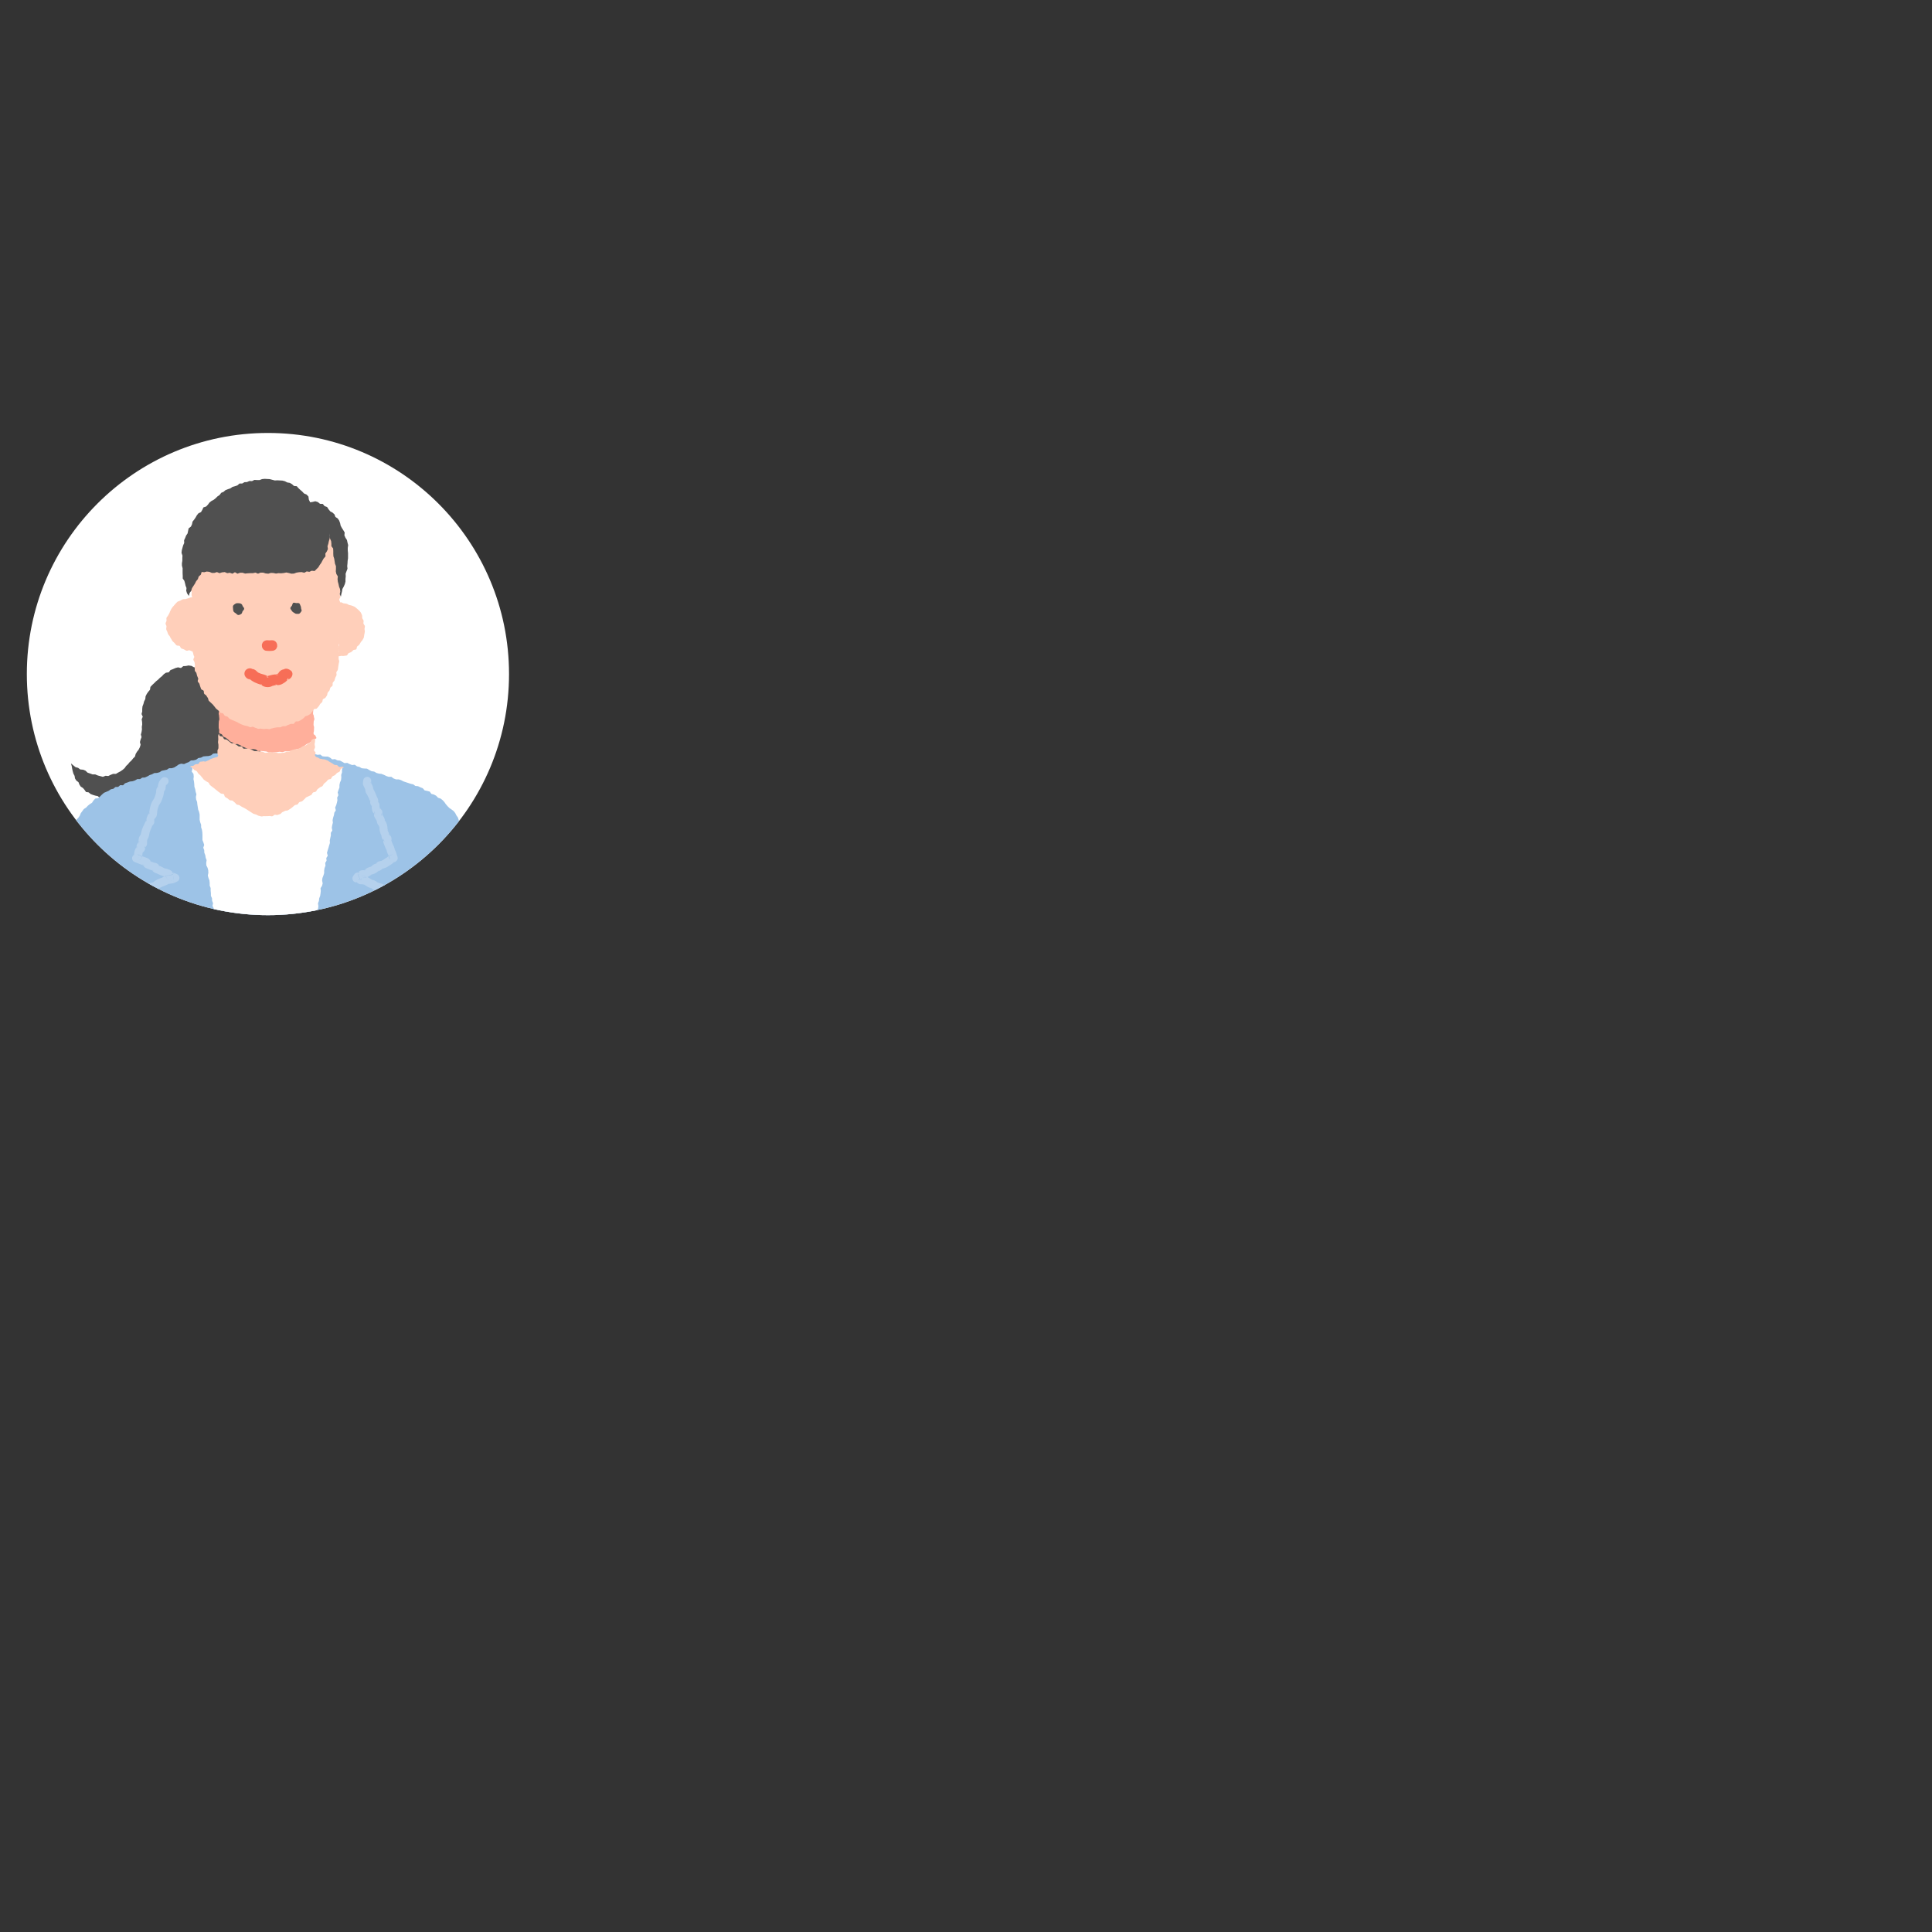 <?xml version="1.0" encoding="utf-8"?>
<!-- Generator: Adobe Illustrator 24.1.3, SVG Export Plug-In . SVG Version: 6.00 Build 0)  -->
<svg version="1.1" id="レイヤー_1" xmlns="http://www.w3.org/2000/svg" xmlns:xlink="http://www.w3.org/1999/xlink" x="0px"
	 y="0px" viewBox="0 0 1440 1440" style="enable-background:new 0 0 1440 1440;" xml:space="preserve">
<rect x="0" y="0" width="1440" height="1440" fill="#333333" stroke="none"/>
<style type="text/css">
	.st0{fill:#B2E2F8;}
	.st1{fill:#FFFFFF;stroke:#FFFFFF;stroke-miterlimit:10;}
	.st2{fill:#FFFFFF;}
	.st3{opacity:0.3;fill:#B2E2F8;}
	.st4{fill:#514F50;}
	.st5{fill:#E0F4FC;}
	.st6{fill:#57C0F0;}
	.st7{fill:#00A0E9;}
	.st8{clip-path:url(#SVGID_2_);}
	.st9{fill:#FFAF9B;}
	.st10{fill:#FFCFBA;}
	.st11{fill:#505050;}
	.st12{fill:#E7EFF9;}
	.st13{fill:#C9DCF1;}
	.st14{fill:#8BB9E3;}
	.st15{fill:#F76E57;}
	.st16{fill:#CEDFF3;}
	.st17{clip-path:url(#SVGID_4_);fill:#FFFFFF;}
	.st18{clip-path:url(#SVGID_4_);}
	.st19{fill:#9DC3E7;}
	.st20{fill:#B5D1ED;}
	.st21{clip-path:url(#SVGID_6_);fill:#FFFFFF;}
	.st22{clip-path:url(#SVGID_6_);}
	.st23{fill:none;stroke:#B2E2F8;stroke-miterlimit:10;}
	.st24{clip-path:url(#SVGID_8_);}
	.st25{clip-path:url(#SVGID_10_);fill:#FFFFFF;}
	.st26{clip-path:url(#SVGID_10_);}
	.st27{clip-path:url(#SVGID_12_);fill:#FFFFFF;}
	.st28{clip-path:url(#SVGID_12_);}
	.st29{clip-path:url(#SVGID_14_);}
	.st30{clip-path:url(#SVGID_16_);}
</style>
<g>
	<defs>
		<circle id="SVGID_9_" cx="199.7" cy="502.4" r="179.7"/>
	</defs>
	<clipPath id="SVGID_2_">
		<use xlink:href="#SVGID_9_"  style="overflow:visible;"/>
	</clipPath>
	<circle style="clip-path:url(#SVGID_2_);fill:#FFFFFF;" cx="199.7" cy="502.4" r="179.7"/>
	<g class="st8">
		<polygon class="st11" points="194,559.8 193.4,557.9 193.6,555.9 194,554 193,552.1 193.3,550.2 193,548.3 192.9,546.4 
			192.6,544.5 192.7,542.6 192.5,540.7 192.5,538.7 191.8,536.9 192.3,534.9 191.8,533 191.6,531.1 191.8,529.2 191.5,527.3 
			192.2,525.3 191.3,523.4 191.1,521.5 191.5,519.6 191.3,517.7 190.6,515.8 190.6,513.9 190.8,511.9 190.4,510.2 188.7,509.7 
			187,508.9 185.1,508.4 183.3,507.8 181.3,507.9 179.5,507.2 177.6,506.7 176,505.4 174.1,505 172.3,504.3 170.3,504.1 
			168.4,503.9 166.6,503.4 164.7,502.9 162.9,502.1 161.1,501.6 159.2,500.9 157.4,500.3 155.6,499.8 153.6,499.8 151.7,499.4 
			149.9,498.6 147.9,498.5 146.1,497.8 144.3,497.2 142.5,496.2 142.5,496.3 140.5,496 138.6,496.4 136.6,496.5 134.9,497.9 
			132.7,497.4 130.8,497.9 129,498.7 127.1,499.4 125.8,501.1 123.7,501.4 122.1,502.5 120.7,504 119.2,505.2 117.8,506.6 
			116.3,507.8 114.9,509.2 113.5,510.5 112.1,512 111.8,514.1 110.5,515.6 109.4,517.2 108.5,519 108.3,521 107.4,522.8 
			106.9,524.7 106.2,526.5 106,528.4 106,530.3 105.5,532.2 106.4,534.2 105.6,536.1 105.9,538 106,539.9 105.7,541.8 105.8,543.7 
			105.5,545.6 105,547.5 105.5,549.4 104.8,551.2 104.3,553.1 104.8,555.1 104.2,557 103.3,558.8 102.1,560.3 101.1,562 
			100.6,563.9 99.2,565.3 98,566.8 96.6,568.1 95.4,569.6 94,570.9 92.9,572.5 91.4,573.8 89.8,574.9 88.1,575.8 86.4,576.8 
			84.3,576.8 82.5,577.5 80.7,578.4 78.7,578.2 76.7,579 74.8,578.5 72.9,578 71,577.2 69,577.2 67.1,576.5 65.3,575.9 63.7,574.4 
			62,573.7 59.8,573.5 58.2,572.3 56.3,571.8 54.7,570.5 52.9,569 53.5,571.2 53.8,573 54.2,574.8 54.7,576.6 55.6,578.3 
			55.9,580.2 56.9,581.8 58.5,583 59.2,584.8 60.2,586.3 61.8,587.3 63,588.7 64.1,590.3 66.1,590.6 67.5,591.8 69.3,592.5 71,593 
			72.9,593.4 74.3,594.6 76.2,595.2 78.2,595 80.1,595.4 82,595 83.9,595.2 85.8,595.5 87.8,595.3 89.7,595.3 91.6,595.6 
			93.6,595.1 95.5,596 97.4,595.3 99.3,595.4 101.3,595.4 103.2,595.5 105.1,596.5 107,596.2 108.9,596.2 110.8,596.5 112.8,596.2 
			114.7,596 116.6,596.8 118.6,596.2 120.5,596.4 122.4,596.7 124.3,597.2 126.2,596.8 128.2,597 130.1,597.1 132,597.6 
			133.9,597.2 135.8,597.6 137.8,597 139.7,597.4 141.7,597.1 143.6,597.7 145.5,597.3 147.4,597.7 149.3,597.3 150.8,596.2 
			152.1,594.7 153.6,593.5 155.4,592.8 156.5,591.1 158.6,590.7 159.6,588.9 161.4,588.2 163.3,587.6 164.7,586.3 166.2,585.1 
			167.7,583.9 169.2,582.8 170.5,581.3 172.1,580.2 174.2,579.9 175.6,578.7 177.3,577.7 178.9,576.7 180.1,575.1 181.5,573.8 
			183.1,572.7 185.2,572.4 186.3,570.7 188.2,570.1 189.6,568.9 191.4,568.1 192.7,566.6 193.9,565.4 194.6,563.6 194.5,561.6 		"/>
		<polygon class="st19" points="349.5,711.9 349.8,710 349.8,708 349.3,706.1 348.8,704.1 349.7,702.2 349.8,700.3 349.2,698.3 
			349.7,696.4 349.9,694.5 348.9,692.5 349.5,690.6 349.9,688.6 349.4,686.7 349.4,684.8 348.9,682.8 348.9,680.9 349.8,679 
			349.8,677 348.8,675.1 349.5,673.2 349.4,671.2 349.7,669.3 349.4,667.4 348.8,665.4 349.7,663.5 349,661.6 349.5,659.6 
			349,657.7 349.2,655.7 348.9,653.8 348.9,651.9 349.5,649.9 349.3,648 349.3,646.1 348.8,644.1 349.2,642.2 349.1,640.3 
			349,638.3 349.4,636.4 348.8,634.6 348.9,632.7 348.5,630.8 349.3,628.8 348.3,627 347.5,625.2 347.1,623.4 346.4,621.6 
			346,619.8 345.6,617.9 345.3,615.9 343.6,614.6 342.6,613 341.9,611.2 341.3,609.3 340.2,607.8 339.3,606 338.1,604.5 
			336.5,603.3 334.9,602.2 333.6,600.9 332.3,599.4 331.2,597.8 329.9,596.4 328.4,595.2 326.5,594.6 325.1,593.1 323.4,592.2 
			321.5,591.7 320.3,590 318.4,589.5 316.5,589.1 315.1,587.5 313.3,586.8 311.6,586 309.6,585.8 308,584.6 306.1,584.2 
			304.3,583.6 302.5,583 300.7,582.4 299,581.5 297.2,580.9 295.1,580.9 293.3,580.2 291.7,579 289.7,579 287.9,578.4 286.1,577.5 
			284.3,576.8 282.4,576.6 280.6,576.1 278.9,575.1 276.9,574.8 275.2,573.9 273.5,572.9 271.5,572.8 269.6,572.6 267.9,571.6 
			266.1,571.2 264.4,570 262.4,570.2 260.6,569.5 258.8,568.6 256.8,568.8 255.1,567.8 253.4,566.9 251.4,566.7 249.7,565.8 
			247.6,566 246,564.7 244.3,563.9 242.3,563.9 240.4,563.7 238.7,562.4 236.7,562.6 234.9,562.1 233.1,561.3 231.2,561.4 
			229.3,561.4 227.4,561.4 225.5,561 223.6,561 221.7,561.1 219.8,561.4 217.9,561.4 216,561.4 214.1,561.1 212.2,561.9 
			210.3,561.7 208.4,561.8 206.5,561.6 204.6,561.8 202.7,561.7 200.8,561.3 198.9,561.8 197,561.6 195.1,561.2 193.2,561.1 
			191.3,561.1 189.4,561.1 187.5,562.1 185.6,561.2 183.7,561.7 181.8,561.6 179.9,561.7 178,561.6 176.1,562 174.2,561.9 
			172.3,562.1 170.3,561.8 168.5,562.3 166.5,561.7 164.6,561.4 162.7,561.7 160.8,561.5 158.9,561.7 157.3,563 155.4,563.5 
			153.5,563.6 151.5,563.8 149.8,564.7 147.8,565 146.2,566.2 144.3,566.7 142.3,566.8 140.7,568 138.9,568.7 137.2,569.5 
			135,569.2 133.2,569.8 131.5,571 129.9,572 128,572.6 126,572.6 124.3,573.7 122.4,574.1 120.5,574.5 118.9,575.6 117,576.1 
			115,576.2 113.3,577.1 111.5,577.7 109.8,578.7 108,579.5 106,579.6 104.4,580.7 102.3,580.7 100.6,581.7 98.8,582.3 96.8,582.5 
			95,583.2 93.2,583.8 91.7,585.3 89.6,585.2 88.1,586.5 86,586.6 84.5,587.9 82.6,588.3 81,589.4 79.2,590.2 77.5,590.9 76,592.2 
			74.6,593.6 73.2,594.9 71,595.2 69.7,596.6 68.6,598.3 67,599.3 65.5,600.5 64.2,601.9 62.5,603 61.4,604.5 60.2,606.1 
			59.5,607.9 58.4,609.5 57,610.9 56.4,612.7 55.8,614.5 54.9,616.2 53.8,617.8 53.5,619.7 52,621.3 51.7,623.2 51.8,625.2 
			50.7,626.9 50.3,628.8 51,630.8 50.1,632.6 50.6,634.5 49.8,636.4 50.4,638.3 50.2,640.3 50.7,642.2 50.3,644.1 49.6,646.1 
			50.1,648 50.3,650 50.6,651.9 50.2,653.8 50.2,655.8 50.2,657.7 50.3,659.7 50.6,661.6 49.7,663.5 49.6,665.5 50.2,667.4 
			50.1,669.3 50,671.3 50.2,673.2 50,675.1 50.5,677.1 50.2,679 50.6,680.9 50.2,682.9 50,684.8 49.6,686.8 50.6,688.7 50.2,690.6 
			50.6,692.6 49.9,694.5 50.3,696.4 49.6,698.4 49.6,700.3 50.4,702.2 50,704.2 50.5,706.1 50.1,708 50.2,710 50.2,711.9 
			50.3,713.9 50,715.8 49.8,717.7 349.8,717.7 349.7,715.8 349.9,713.8 		"/>
		<polygon class="st2" points="251.7,572.1 249.8,571.8 247.9,572 246,571.9 244,572.2 242.1,571.7 240.2,572.1 238.3,572.2 
			236.4,572 234.5,572.2 232.6,572 230.7,572.1 228.7,571.6 226.8,572.3 224.9,572.3 223,572.2 221.1,571.9 219.2,572.3 
			217.3,571.2 215.4,571.8 213.5,572.1 211.6,571.5 209.6,571.6 207.7,571.7 205.8,571.4 203.9,571.4 202,571.1 200.1,572 
			198.2,571.8 196.3,572.1 194.4,571.9 192.5,571.6 190.5,571.3 188.6,571.2 186.7,571 184.8,571.4 182.9,572 181,571.1 
			179.1,571.2 177.2,571.6 175.3,571.1 173.4,570.9 171.5,571.5 169.5,571.8 167.6,571.9 165.7,571.4 163.8,571.7 161.9,571 
			160,571.2 158.1,571.7 156.2,571.9 154.3,571.7 152.4,571 150.5,571.3 148.6,571.7 146.6,571.6 144.7,571.2 143,571.4 
			143.4,573.1 142.9,575.1 144.2,576.8 144.4,578.8 144.2,580.7 144.6,582.6 144.8,584.5 144.9,586.4 145.5,588.3 145.8,590.1 
			146.4,592 146,594 146.2,595.9 146.9,597.7 147.1,599.6 147.4,601.5 147.7,603.4 148.4,605.2 148.8,607.1 148.8,609 148.8,611 
			149.2,612.8 149.9,614.7 149.9,616.6 150.5,618.4 150.8,620.3 150.9,622.2 150.9,624.2 150.9,626.1 151.6,627.9 152.2,629.8 
			151.5,631.8 152.2,633.6 152.3,635.6 153,637.4 153.3,639.3 154,641.1 153.7,643.1 153.8,645 154.7,646.8 155.2,648.6 
			155.3,650.6 154.9,652.6 155.4,654.4 156.1,656.2 156.3,658.1 156.3,660.1 157,661.9 157,663.8 157.2,665.7 157.2,667.7 
			158,669.5 158.1,671.4 158.8,673.2 158.4,675.2 159.3,677 159.1,679 159.1,680.9 159.8,682.7 159.7,684.6 160.8,686.4 
			161.1,688.3 160.5,690.3 161.8,692 162.2,693.9 162.3,695.8 162.7,697.7 162.3,699.7 162.7,701.6 162.8,703.5 163.7,705.3 
			163.7,707.2 163.8,709.1 164.5,710.9 164.3,712.9 164.3,714.8 164.8,716.7 165.4,718.5 228.8,718.4 229.4,716.6 229.6,714.7 
			229.9,712.8 230.8,711 230.9,709.1 231.6,707.3 231.5,705.3 232.1,703.5 232.3,701.6 232.4,699.6 233.2,697.8 233.3,695.9 
			233.8,694.1 234.5,692.2 233.9,690.2 234.6,688.4 235.2,686.6 235.8,684.7 235.6,682.7 235.6,680.8 235.9,678.9 237.1,677.2 
			237.3,675.3 237,673.3 237.7,671.5 237.9,669.6 238.6,667.8 238.9,665.9 239.1,664 238.9,662 240,660.3 240.5,658.4 240.1,656.4 
			240.3,654.5 241,652.7 241.6,650.8 241.6,648.9 241.9,647 242.6,645.2 242.4,643.2 243.4,641.5 243.2,639.5 244.3,637.8 
			243.7,635.7 244.2,633.9 244.8,632 245.3,630.2 245.9,628.3 245.8,626.4 246.2,624.5 246.6,622.7 246.6,620.7 247.7,619 
			247.3,617 247.6,615.1 248.1,613.2 247.9,611.3 248.3,609.4 248.9,607.6 249.2,605.7 250.3,604 249.8,601.9 250.6,600.1 
			251.1,598.3 251.5,596.4 251.3,594.5 252.2,592.7 251.7,590.6 252.3,588.8 253,587 253,585.1 253.4,583.2 254.2,581.4 
			254.4,579.5 254.3,577.6 254.9,575.7 254.9,573.8 255.3,572.2 253.6,572.2 		"/>
		<path class="st9" d="M233.7,546.4c0-1,0.4-1,0.3-2.1c0-1,0.1-1,0.1-2.1c0-1-0.4-1-0.4-2.1c0-1,0.1-1,0.1-2.1c0-1,0.5-1,0.5-2.1
			c0-1-0.4-1-0.4-2.1c0-1-0.6-1-0.6-2.1c0-1,0.2-1,0.2-2.1c0-1,0-1,0-2.1c0-1,0.3-1,0.2-2.1c0-1,0.6-1.4-0.1-2.1
			c-0.7-0.7-1-0.1-2-0.1c-1,0-1-0.2-2-0.2c-1,0-1,0.2-2,0.2c-1,0-1-0.3-2-0.3c-1,0-1,0.8-2,0.8c-1,0-1-0.2-2-0.2c-1,0-1-0.2-2-0.2
			c-1,0-1,0.4-2,0.4c-1,0-1-0.2-2-0.2c-1,0-1-0.1-2-0.1c-1,0-1,0.3-2,0.3c-1,0-1-0.3-2-0.3c-1,0-1,0.4-2,0.4c-1,0-1-0.1-2-0.1
			c-1,0-1-0.8-2-0.8c-1,0-1,0.7-2,0.7c-1,0-1-0.6-2-0.6c-1,0-1,0.1-2,0.1c-1,0-1,0.5-2,0.5c-1,0-1-0.6-2-0.6c-1,0-1,1-2,1
			c-1,0-1-0.8-2-0.8c-1,0-1,0.7-2,0.7c-1,0-1-0.7-2-0.7c-1,0-1-0.2-2-0.2c-1,0-1,0.5-2,0.5c-1,0-1-0.4-2-0.4c-1,0-1-0.1-2-0.1
			c-1,0-1-0.2-2-0.2c-1,0-1,0.9-2,0.9c-1,0-1-0.6-2-0.6c-1,0-1,0.7-2,0.7c-1,0-1-0.5-2-0.5c-1,0-1-0.4-2-0.4c-1,0-1.1-0.1-1.8,0.7
			c-0.7,0.8-0.7,0.8-0.7,1.8c0,1.1,0.8,1.1,0.8,2.1c0,1.1-0.4,1-0.4,2.1c0,1.1-0.5,1-0.5,2.1c0,1,0.3,1.1,0.3,2.1
			c0,1.1,0.2,1.1,0.2,2.1c0,1.1-0.4,1.1-0.4,2.1c0,1.1-0.1,1.1-0.1,2.1c0,1.1,0,1.1,0,2.1c0,1.1,0.4,1.1,0.4,2.1
			c0,1.1-0.2,1.1,0,2.1c0.5,0.5,1.3,0.5,1.9,0.9c0.5,0.4,0.6,1.3,1.2,1.7c0.5,0.4,1.3,0.5,1.8,0.9c0.6,0.4,1,0.8,1.6,1.2
			c0.6,0.4,0.9,1.1,1.5,1.5c0.6,0.3,1.3,0.5,1.9,0.8c0.6,0.3,1.1,0.9,1.7,1.2c0.6,0.3,1.6-0.3,2.2,0c0.6,0.3,1.2,0.6,1.8,0.8
			c0.6,0.2,1.1,0.9,1.7,1.1c0.6,0.2,1.3,0.4,1.9,0.7c0.6,0.2,1.2,0.7,1.8,0.9c0.6,0.2,1.3,0.3,2,0.4c0.7,0.2,1.4-0.3,2.1-0.2
			c0.7,0.1,1.3,0.1,2,0.3c0.7,0.1,1.2,1.1,1.8,1.2c0.7,0.1,1.4-0.2,2.1-0.1c0.7,0.1,1.3,0.1,2,0.2c0.7,0.1,1.3,0.1,2,0.2
			c0.7,0.1,1.3,0.6,2,0.7c0.7,0,1.4,0,2,0.1c0.7,0,1.4-0.1,2-0.1c0.7,0,1.3-0.2,2-0.2c0.7,0,1.3-0.3,2-0.3c0.7,0,1.4,0.3,2,0.3
			c0.7,0,1.4-0.5,2.1-0.6c0.7-0.1,1.4,0.1,2.1,0c0.7-0.1,1.4-0.1,2.1-0.3c0.7-0.2,1.5,0,2.1-0.2c0.7-0.2,1.2-0.8,1.9-1
			c0.7-0.2,1.4-0.2,2.1-0.4c0.7-0.3,1.5-0.2,2.1-0.5c0.6-0.3,1-1.2,1.7-1.5c0.6-0.3,1.1-0.9,1.7-1.3c0.6-0.4,1.3-0.6,1.9-0.9
			c0.6-0.4,1.2-0.7,1.8-1.1c0.6-0.4,0.9-1.1,1.4-1.6c0.6-0.4,1.8-0.4,2.4-0.9c0.2-1-0.6-1.1-0.7-2.1
			C233.9,547.4,233.7,547.4,233.7,546.4z"/>
		<path class="st10" d="M252.8,571.6c-0.9-0.4-0.7-0.9-1.6-1.3c-0.9-0.4-1.1,0.1-2-0.3c-0.9-0.4-0.8-0.7-1.7-1.1
			c-0.9-0.4-0.8-0.6-1.7-1c-0.9-0.4-0.8-0.7-1.7-1.1c-0.9-0.4-1-0.3-1.9-0.7c-0.9-0.4-1.1,0.1-2-0.3c-0.9-0.4-1.1,0-2-0.4
			c-0.9-0.4-0.8-0.7-1.7-0.9c-0.9-0.3-1-0.3-1.6-1.2c-0.6-0.9,0.3-1,0.3-2.1c0-1.1-1.1-1.1-1.1-2.1c0-1.1,0.7-1.1,0.7-2.2
			c0-1.1-0.3-1.1-0.3-2.2c0-1.1,0.3-1.1,0.3-2.2c0-1.1,0.2-1.2-0.1-2.2c-0.5,0.5-1.6,0.5-2.2,1c-0.6,0.4-0.6,1.6-1.2,2
			c-0.6,0.4-1.2,0.8-1.8,1.2c-0.6,0.4-1.2,0.8-1.8,1.2c-0.6,0.4-1.5,0.2-2.1,0.5c-0.6,0.3-1.1,0.9-1.8,1.2c-0.6,0.3-1.3,0.6-1.9,0.9
			c-0.7,0.3-1.5,0-2.2,0.2c-0.7,0.2-1.4,0.3-2,0.5c-0.7,0.2-1.2,0.9-1.9,1.1c-0.7,0.2-1.4,0.1-2.1,0.2c-0.7,0.1-1.3,0.7-2,0.7
			c-0.7,0.1-1.4,0.1-2.1,0.2c-0.7,0-1.3,0.1-2,0.1c-0.7,0-1.4-0.4-2-0.4c-0.7,0-1.3,0.2-2,0.2c-0.7,0-1.3-0.7-2-0.7
			c-0.7,0-1.4,0.5-2,0.5c-0.7,0-1.4,0.3-2,0.2c-0.7-0.1-1.3-0.7-2-0.8c-0.7-0.1-1.3-0.2-2-0.3c-0.7-0.1-1.4,0-2-0.1
			c-0.7-0.1-1.4,0-2-0.1c-0.7-0.1-1.2-0.8-1.9-0.9c-0.7-0.1-1.2-0.7-1.9-0.8c-0.7-0.2-1.4,0.1-2.1-0.1c-0.6-0.2-1.5,0.2-2.1,0
			c-0.6-0.2-1-1.4-1.6-1.6c-0.6-0.2-1.5,0.2-2.1-0.1c-0.6-0.2-1.1-0.9-1.7-1.1c-0.6-0.3-1.1-0.7-1.7-1c-0.6-0.3-1.5,0-2.1-0.3
			c-0.6-0.3-1.1-0.9-1.6-1.2c-0.6-0.3-1-0.9-1.6-1.3c-0.6-0.4-1.5-0.2-2.1-0.5c-0.6-0.4-0.6-1.4-1.2-1.8c-0.5-0.4-1.6-0.2-2.1-0.6
			c-0.5-0.4-0.2-1.1-0.7-1.6c-0.3,1-0.5,0.9-0.5,2c0,1.1,0.1,1.1,0.1,2.1c0,1.1-0.2,1.1-0.2,2.1c0,1.1,0.3,1.1,0.3,2.2
			c0,1.1,0,1.1,0,2.1c0,1.1-0.7,1.1-0.7,2.1c0,1.1,0,1.1,0,2.2c0,1.1,0.9,1.1,0.3,2c-0.6,0.8-0.7,0.5-1.7,0.8
			c-0.9,0.3-1,0.3-1.9,0.6c-0.9,0.3-0.9,0.3-1.9,0.7c-0.9,0.3-0.8,0.7-1.8,1c-0.9,0.3-0.9,0.5-1.8,0.8c-0.9,0.3-1.2-0.4-2.1-0.1
			c-0.9,0.3-1.1,0-2,0.3c-0.9,0.3-0.6,1.3-1.6,1.6c-0.9,0.3-1.1,0-2,0.3c-0.9,0.3-0.8,0.8-1.7,1.1c-0.9,0.3-1.1-0.2-1.9,0.4
			c-0.8,0.7,0.3,0.2,1.3,1.1c0.4,0.4,0.8,0.9,1.4,1.5c0.4,0.4,1.3,0.5,1.9,1c0.5,0.4,0.7,1.2,1.2,1.7c0.5,0.4,1,0.9,1.5,1.4
			c0.5,0.4,0.8,1.1,1.3,1.6c0.5,0.4,0.8,1.1,1.3,1.6c0.5,0.4,1.2,0.7,1.7,1.2c0.5,0.4,1.3,0.6,1.8,1c0.5,0.4,0.6,1.4,1.1,1.8
			c0.5,0.4,1,0.9,1.6,1.3c0.5,0.4,1.1,0.8,1.6,1.2c0.5,0.4,1,0.9,1.6,1.3c0.5,0.4,1.1,0.9,1.6,1.3c0.5,0.4,1.1,0.8,1.7,1.2
			c0.5,0.4,1.6,0.1,2.2,0.5c0.5,0.4,0.4,1.7,1,2.1c0.5,0.4,1.2,0.7,1.8,1.1c0.5,0.4,1,0.9,1.6,1.3c0.6,0.4,1.6,0,2.2,0.4
			c0.6,0.4,1,1,1.5,1.3c0.6,0.4,0.9,1.1,1.5,1.5c0.6,0.4,1.5,0.2,2.1,0.6c0.6,0.4,1.1,0.8,1.7,1.1c0.6,0.4,1.2,0.6,1.8,0.9
			c0.6,0.3,1.1,0.7,1.7,1c0.6,0.3,1.1,0.8,1.7,1.1c0.6,0.3,1.1,0.8,1.7,1.1c0.6,0.3,1.1,0.8,1.7,1.1c0.6,0.3,1.3,0.3,2,0.6
			c0.7,0.2,1.2,0.7,1.9,0.9c0.7,0.2,1.3,0.3,2,0.5c0.7,0.2,1.4-0.3,2.1-0.2c0.7,0.1,1.3,0,2,0c0.7,0,1.3,0,2-0.1
			c0.7-0.1,1.4,0.4,2.1,0.2c0.7-0.1,1.2-0.9,1.8-1.1c0.6-0.2,1.6,0.4,2.2,0.1c0.6-0.2,1.3-0.4,2-0.7c0.6-0.3,1-1.1,1.6-1.4
			c0.6-0.3,1.3-0.5,1.9-0.9c0.6-0.3,1.5-0.1,2.1-0.4c0.6-0.3,1.2-0.8,1.8-1.1c0.6-0.3,1.1-0.9,1.7-1.3c0.6-0.4,1-1,1.6-1.4
			c0.6-0.4,1.5-0.3,2.1-0.6c0.6-0.4,0.8-1.3,1.4-1.7c0.6-0.4,1.5-0.3,2.1-0.7c0.6-0.4,1-1,1.5-1.4c0.6-0.4,0.9-1.1,1.5-1.5
			c0.6-0.4,1.4-0.5,1.9-0.9c0.6-0.4,1.4-0.5,1.9-0.9c0.6-0.4,0.7-1.4,1.3-1.8c0.6-0.4,1.6-0.2,2.1-0.7c0.6-0.4,0.7-1.3,1.3-1.8
			c0.5-0.4,1.1-0.8,1.7-1.3c0.5-0.4,1.4-0.5,1.9-1c0.5-0.4,0.7-1.3,1.2-1.8c0.5-0.5,1.1-0.9,1.6-1.3c0.5-0.5,0.9-1.2,1.4-1.6
			c0.5-0.5,1.6-0.3,2.1-0.7c0.5-0.5,0.7-1.4,1.2-1.8c0.5-0.5,1.4-0.6,1.9-1c0.5-0.5,1-1.1,1.4-1.5c0.6-0.5,1.4-0.6,1.9-1
			c0.6-0.5,0.5-1.6,1-2c1-0.9,2.7-0.8,2-1.5C254.3,571,253.7,572,252.8,571.6z"/>
		<g>
			<path class="st20" d="M283.1,616.4c0,0.1,0,0.2,0,0.4c0,0,0,0.1,0.1,0.1C283.3,617.2,283.1,615.7,283.1,616.4z"/>
			<path class="st20" d="M284.5,622.8c0,0.1,0.1,0.2,0.1,0.2C284.5,622.8,284.5,622.5,284.5,622.8z"/>
			<path class="st20" d="M282.5,615.5c0,0.1,0.1,0.2,0.2,0.3c0,0,0,0,0,0C282.7,615.7,282.6,615.6,282.5,615.5z"/>
			<path class="st20" d="M287.1,627.3c-0.3-0.7-0.6-1.4-0.9-2.1c0,0.4-0.1,0.8-0.1,1.1C286.4,626.6,286.8,627,287.1,627.3z"/>
			<path class="st20" d="M272.1,648.1C272.1,648.1,272.1,648.1,272.1,648.1c0,0-0.1,0-0.2,0c-0.1,0-0.2,0-0.3,0c0,0,0,0,0,0
				C271.3,648.4,271.8,648.2,272.1,648.1z"/>
			<path class="st20" d="M272.1,648.1C272.1,648.1,272.1,648.1,272.1,648.1c0,0,0.1,0,0.1,0C272.2,648.1,272.2,648.1,272.1,648.1z"
				/>
			<path class="st20" d="M277.4,645.3c-0.1,0.1-0.2,0.2-0.3,0.3C276.6,646,277.8,645.2,277.4,645.3z"/>
			<path class="st20" d="M276.3,645.9C276.3,645.9,276.3,645.9,276.3,645.9c-0.1,0.1-0.2,0.1-0.3,0.2
				C275.5,646.3,276.9,645.8,276.3,645.9z"/>
			<path class="st20" d="M272.2,648.1c0,0-0.1,0-0.1,0c-0.1,0.1-0.1,0.1-0.2,0.2c0.4-0.3,0.9-0.5,1.3-0.8c-0.2,0.1-0.5,0.2-0.7,0.2
				c-0.1,0.1-0.2,0.2-0.3,0.3C272.2,648.1,272.2,648.1,272.2,648.1z"/>
			<path class="st20" d="M272.1,648.1c0.1-0.1,0.2-0.2,0.3-0.3c-0.3,0.1-0.6,0.2-0.8,0.3c0.1,0,0.2,0,0.3,0
				C272,648.1,272,648.1,272.1,648.1z"/>
			<path class="st20" d="M284.8,641.5C284.8,641.5,284.7,641.5,284.8,641.5c-0.2,0.1-0.4,0.2-0.5,0.2
				C283.9,642,285.2,641.5,284.8,641.5z"/>
			<path class="st20" d="M281.5,643.1c-0.2,0.1-0.4,0.2-0.7,0.2c-0.2,0.2-0.4,0.4-0.7,0.5C280.6,643.6,281,643.4,281.5,643.1z"/>
			<path class="st20" d="M290.8,640.5c0.7-1.2,1.4-2.5,2.1-3.7c-0.6,0.2-1.1,0.4-1.7,0.6c-0.4,0.2-0.8,0.4-1.2,0.7
				c0.1,0.2,0.1,0.4,0.2,0.6C290.4,639.3,290.6,639.9,290.8,640.5z"/>
			<path class="st20" d="M289.7,637c0,0,0,0.1,0,0.1c0.1,0.1,0.1,0.3,0.2,0.4C290.1,638,289.6,636.6,289.7,637z"/>
			<path class="st20" d="M288.8,639C288.8,639.1,288.8,639.1,288.8,639c-0.1,0.1-0.1,0.1-0.2,0.1C288,639.8,289.4,638.8,288.8,639z"
				/>
			<path class="st20" d="M288.4,633.4c0,0.1,0,0.1,0,0.2c0.1,0.1,0.1,0.2,0.2,0.3C288.9,634.3,288.3,633,288.4,633.4z"/>
			<path class="st20" d="M276.8,584.1c0-0.2,0-0.4,0-0.6c-0.2-0.3-0.3-0.6-0.5-0.9C276.5,583.1,276.6,583.6,276.8,584.1z"/>
			<path class="st20" d="M290.6,622.8c0-0.2-0.1-0.4-0.1-0.7c-0.2-0.2-0.4-0.4-0.7-0.7C290.1,622,290.4,622.4,290.6,622.8z"/>
			<path class="st20" d="M292,626.8C292.1,627.6,292,627,292,626.8C292.1,626.8,292.1,626.8,292,626.8c0.1-0.1,0.1-0.1,0-0.1
				C291.9,626.5,291.9,626.1,292,626.8z"/>
			<path class="st20" d="M289.1,618.6c0,0,0.3,1,0.2,0.5c0,0,0,0,0,0c0,0,0-0.1-0.1-0.1C289.2,618.8,289.2,618.7,289.1,618.6z"/>
			<path class="st20" d="M289.1,618.1c0,0,0-0.1,0-0.1c0-0.1,0-0.3-0.1-0.5C288.9,617.2,289.1,618.3,289.1,618.1z"/>
			<path class="st20" d="M293.2,629.8c0-0.1-0.1-0.2-0.1-0.4c0,0,0-0.1-0.1-0.1C292.9,629.3,293.4,630.3,293.2,629.8z"/>
			<path class="st20" d="M286.9,611.3c-0.1-0.1,0.2,0.8,0.2,0.5c0-0.1,0-0.1,0-0.2C287.1,611.5,287,611.4,286.9,611.3z"/>
			<path class="st20" d="M282.7,664.4C282.9,664.5,282.9,664.4,282.7,664.4L282.7,664.4z"/>
			<path class="st20" d="M276.3,652.1c0.2-0.1,0.4-0.1,0.6-0.2c0.2-0.2,0.5-0.4,0.7-0.6C277.1,651.6,276.7,651.8,276.3,652.1z"/>
			<path class="st20" d="M292.8,643.1c0.3-0.1,0.5-0.2,0.8-0.3c0.2-0.2,0.4-0.3,0.6-0.5C293.6,642.6,293.2,642.9,292.8,643.1z"/>
			<path class="st20" d="M284.8,608.3c0.1-0.4,0.2-0.9,0.3-1.4c-0.2-0.3-0.4-0.6-0.6-0.9C284.6,606.8,284.7,607.5,284.8,608.3z"/>
			<path class="st20" d="M281,611.7c0,0.1,0,0.1,0,0.2c0,0,0,0.1,0.1,0.1C281.1,611.9,281,611.8,281,611.7z"/>
			<path class="st20" d="M284.6,647.7c0.2,0,0.4-0.1,0.6-0.1c0.3-0.2,0.5-0.4,0.7-0.6C285.4,647.2,285,647.4,284.6,647.7z"/>
			<path class="st20" d="M281.3,649.5c0.2-0.1,0.4-0.1,0.7-0.2c0.2-0.2,0.4-0.4,0.7-0.6C282.2,649,281.7,649.3,281.3,649.5z"/>
			<path class="st20" d="M272.5,588.5c0.1,0.2,0.2,0.4,0.2,0.5C272.9,589.3,272.6,588.2,272.5,588.5z"/>
			<path class="st20" d="M274.6,593.7c0,0,0.1,0.2,0.3,0.6c0,0,0,0,0,0C274.8,594,274.7,593.9,274.6,593.7z"/>
			<path class="st20" d="M276.1,596.4c0,0.2,0,0.5,0,0.7c0.1,0.3,0.3,0.5,0.4,0.8C276.4,597.4,276.2,596.9,276.1,596.4z"/>
			<path class="st20" d="M277.2,600c0,0.3,0,0.6,0,0.9c0.1,0.2,0.3,0.4,0.4,0.6C277.4,601,277.3,600.5,277.2,600z"/>
			<path class="st20" d="M279.3,604.6c-0.1,0.6-0.2,1.3-0.3,1.9c0.4,0.3,0.7,0.7,1.1,1C279.8,606.5,279.6,605.5,279.3,604.6z"/>
			<path class="st20" d="M283.2,601.8c0-0.1,0-0.1,0-0.2c0-0.1,0-0.1,0-0.2C283,600.8,283.2,602.5,283.2,601.8z"/>
			<path class="st20" d="M282.1,598.4c0-0.3,0-0.6,0-0.9c-0.1-0.2-0.3-0.4-0.4-0.6C281.9,597.4,282,597.9,282.1,598.4z"/>
			<path class="st20" d="M283.6,603.1c-0.1-0.3-0.1-0.5-0.2-0.8c-0.2-0.2-0.4-0.4-0.6-0.5C283,602.2,283.3,602.7,283.6,603.1z"/>
			<path class="st20" d="M268.9,649.8c-0.5,0.1-1,0.1-1.5,0.2c-0.2,0.2-0.4,0.5-0.6,0.7C267.5,650.4,268.2,650.1,268.9,649.8z"/>
			<path class="st20" d="M278.3,588c0.1,0.1,0.2,0.2,0.2,0.3c0,0,0,0,0,0C278.5,588.1,278.4,588,278.3,588z"/>
			<path class="st20" d="M281.1,593.7c0-0.1-0.1-0.2-0.1-0.3c0,0,0-0.1-0.1-0.1C280.7,592.8,281.3,594.3,281.1,593.7z"/>
			<path class="st20" d="M294.6,633.4c0-0.1-0.1-0.1-0.1-0.2C294.1,632.4,294.6,633.8,294.6,633.4z"/>
			<path class="st20" d="M290.3,678.8c0.2-0.2,0.3-0.4,0.5-0.6c0.1-0.2,0.2-0.5,0.3-0.7C290.8,677.9,290.6,678.3,290.3,678.8z"/>
			<polygon class="st20" points="279.1,698.6 279.1,698.6 279.1,698.6 			"/>
			<path class="st20" d="M282.9,691.2c0.1-0.2,0.2-0.3,0.3-0.5c0-0.3,0-0.7,0.1-1C283.2,690.2,283.1,690.7,282.9,691.2z"/>
			<path class="st20" d="M276.9,701.4c0.1-0.1,0.1-0.1,0.2-0.2C277.2,700.8,276.4,702,276.9,701.4z"/>
			<path class="st20" d="M283.6,690.1c0,0,0.1-0.1,0.1-0.1c0.1-0.1,0.1-0.2,0.2-0.3C284.2,689.3,283.3,690.4,283.6,690.1z"/>
			<path class="st20" d="M287.5,683.6c0,0,0.1,0,0.1-0.1c0.1-0.1,0.1-0.2,0.2-0.3C288.1,682.7,287.2,683.8,287.5,683.6z"/>
			<path class="st20" d="M281,695.3c0.2-0.2,0.3-0.4,0.5-0.6c0.1-0.3,0.2-0.5,0.2-0.8C281.5,694.4,281.2,694.9,281,695.3z"/>
			<path class="st20" d="M266.6,708.2c0,0.1-0.1,0.2-0.1,0.3C266.1,709.2,266.7,708.1,266.6,708.2z"/>
			<path class="st20" d="M263.6,714.3c-0.2,0.2-0.5,0.5-0.7,0.7c0,0.2-0.1,0.4-0.1,0.6C263.1,715.2,263.4,714.7,263.6,714.3z"/>
			<path class="st20" d="M271.4,710.4c0.3-0.2,0.6-0.5,0.9-0.7c0.2-0.4,0.3-0.7,0.5-1.1C272.4,709.2,271.9,709.8,271.4,710.4z"/>
			<path class="st20" d="M275.2,704.2c0,0,0.1-0.2,0.2-0.3c0-0.1,0-0.2,0-0.2C275.5,703.4,275.3,704.2,275.2,704.2z"/>
			<path class="st20" d="M268.7,715.7c0.1-0.1,0.1-0.1,0.1-0.2c0,0,0,0,0,0C268.9,714.7,268.4,716.1,268.7,715.7z"/>
			<path class="st20" d="M277.7,655.8c-0.1-0.1-0.1-0.1-0.2-0.1C277.6,655.7,277.7,655.8,277.7,655.8
				C277.7,655.8,277.7,655.8,277.7,655.8z"/>
			<path class="st20" d="M269.5,654.5c-0.4,0.2-0.8,0.5-1.2,0.7c0.1,0.2,0.2,0.4,0.3,0.7C268.8,655.4,269.2,655,269.5,654.5z"/>
			<path class="st20" d="M270.2,654.2c0.5,0,1-0.1,1.5-0.1c0.2-0.3,0.4-0.5,0.6-0.8C271.6,653.6,270.9,653.9,270.2,654.2z"/>
			<path class="st20" d="M270.6,653.2c-0.2-0.1-0.4-0.3-0.6-0.4c-0.3,0-0.6,0-1,0C269.6,652.9,270.1,653,270.6,653.2z"/>
			<path class="st20" d="M293.3,672.6c0.4-0.3,0.8-0.6,1.3-0.9c0-0.3,0.1-0.6,0.1-0.9C294.2,671.4,293.8,672,293.3,672.6z"/>
			<path class="st20" d="M271,652.8c-0.3,0-0.7,0-1,0c0.2,0.1,0.4,0.3,0.6,0.4c-0.5-0.1-1-0.3-1.5-0.4c0.3,0,0.6,0,1,0
				c-0.3-0.2-0.7-0.5-1-0.7c-0.7-0.4-1.4-0.5-2.2-0.6c0.5,1.2,1,2.5,1.5,3.7c0.4-0.2,0.8-0.5,1.2-0.7c-0.3,0.5-0.6,0.9-0.9,1.4
				c-0.1-0.2-0.2-0.4-0.3-0.7c-0.5,0.3-0.9,0.5-1.4,0.8c1-0.1,2.3-0.1,3.2-0.5c0.7-0.3,1.2-0.8,1.6-1.4c-0.5,0-1,0.1-1.5,0.1
				c0.7-0.3,1.4-0.6,2.1-0.9c-0.2,0.3-0.4,0.5-0.6,0.8c0.8-0.1,1.5-0.2,2.2-0.5c0,0,0.1,0,0.1,0c-0.2-0.1-0.4-0.2-0.6-0.2
				C272.7,653.1,271.9,652.8,271,652.8z"/>
			<path class="st20" d="M276.9,651.9c-0.2,0.1-0.4,0.1-0.6,0.2c0.4-0.3,0.9-0.5,1.3-0.8C277.4,651.5,277.1,651.7,276.9,651.9
				c1-0.3,1.9-0.6,2.8-1c0.8-0.4,1.6-1,2.3-1.6c-0.2,0.1-0.4,0.1-0.7,0.2c0.4-0.3,0.9-0.5,1.3-0.8c-0.2,0.2-0.4,0.4-0.7,0.6
				c0.6-0.2,1.3-0.4,1.8-0.7c0.5-0.3,0.9-0.7,1.3-1c-0.2,0-0.4,0.1-0.6,0.1c0.4-0.3,0.9-0.5,1.3-0.8c-0.2,0.2-0.5,0.4-0.7,0.6
				c1.6-0.4,3.1-0.9,4.5-1.9c0.7-0.5,1.4-0.9,2.2-1.4c0.6-0.4,1.2-0.9,1.7-1.4c-0.3,0.1-0.5,0.2-0.8,0.3c0.4-0.3,0.9-0.5,1.3-0.8
				c-0.2,0.2-0.4,0.3-0.6,0.5c0.3-0.1,0.6-0.2,0.9-0.3c1.5-0.5,2.6-2.1,2.1-3.7c-0.4-1.1-0.7-2.3-1.1-3.5c-0.2-0.7-0.6-1.3-0.9-2
				c0,0.3-0.5-1-0.1-0.2c0,0.1,0.1,0.1,0.1,0.2c0,0,0,0,0,0c-0.1-0.4-0.2-0.8-0.3-1.2c-0.2-0.7-0.5-1.3-0.8-2
				c-0.1-0.2-0.2-0.5-0.4-0.8c0,0.1,0.1,0.2,0.1,0.4c0.2,0.5-0.3-0.6-0.2-0.5c0,0,0,0.1,0.1,0.1c0-0.1,0-0.1-0.1-0.2
				c-0.2-0.5-0.4-1-0.6-1.5c-0.1-0.3-0.2-0.6-0.3-0.9c0,0,0,0,0,0c0,0.2,0,0.7-0.1,0c-0.1-0.7,0-0.3,0-0.1c0,0,0,0.1,0,0.1
				c0.2-1.4,0.3-2.7-0.8-3.8c-0.3-0.3-0.5-0.6-0.8-0.8c0,0.2,0.1,0.4,0.1,0.7c-0.3-0.4-0.5-0.9-0.8-1.3c0.2,0.2,0.4,0.4,0.7,0.7
				c-0.1-0.4-0.1-0.8-0.2-1.1c-0.2-0.7-0.6-1.4-0.9-2c0,0,0,0,0,0c0,0.5-0.2-0.5-0.2-0.5c0.1,0.1,0.1,0.2,0.2,0.3c0,0,0,0.1,0.1,0.1
				c0-0.4-0.2-0.7-0.2-1.1c0,0,0,0,0,0c0,0,0,0.1,0,0.1c-0.1,0.3-0.2-0.9-0.1-0.6c0.1,0.1,0.1,0.3,0.1,0.5c0-0.3,0-0.7-0.1-1
				c-0.1-1.4-0.5-3-1.2-4.2c-0.2-0.3-0.4-0.7-0.7-1c0,0,0,0,0,0c0,0.1,0,0.1,0,0.2c0,0.3-0.3-0.6-0.2-0.5c0.1,0.1,0.2,0.2,0.2,0.3
				c0-0.7-0.3-1.7-0.6-2.3c-0.4-0.8-1-1.6-1.5-2.4c-0.1,0.5-0.2,1-0.3,1.4c-0.1-0.8-0.2-1.5-0.3-2.3c0.2,0.3,0.4,0.6,0.6,0.9
				c0.2-0.8,0.3-1.7,0.1-2.3c-0.2-0.9-1-1.6-1.7-2.3c0.1,0.3,0.1,0.5,0.2,0.8c-0.3-0.4-0.5-0.9-0.8-1.3c0.2,0.2,0.4,0.4,0.6,0.5
				c-0.1-0.2-0.1-0.5-0.2-0.7c0,0.1,0,0.1,0,0.2c0,0.7-0.2-1-0.1-0.4c0,0.1,0,0.1,0,0.2c0-0.3,0-0.6,0-0.9c0-0.9-0.1-1.6-0.5-2.4
				c-0.2-0.3-0.3-0.6-0.5-0.8c0,0.3,0,0.6,0,0.9c-0.1-0.5-0.3-1-0.4-1.5c0.1,0.2,0.3,0.4,0.4,0.6c0-0.4,0-0.8,0-1.1
				c-0.1-1-0.7-2.1-1.2-3.1c0,0.1,0.1,0.2,0.1,0.3c0.2,0.6-0.4-0.8-0.2-0.4c0,0,0,0.1,0.1,0.1c0-0.1-0.1-0.2-0.1-0.3
				c-0.1-0.3-0.2-0.6-0.4-1c-0.3-0.8-0.7-1.6-1.1-2.4c-0.2-0.4-0.5-1.1-0.8-1.5c0,0,0,0,0,0c0.2,0.3,0.1,0.6,0,0.1c0,0,0-0.1,0-0.1
				c0-0.1-0.1-0.2-0.2-0.3c0.1,0.1,0.1,0.1,0.2,0.2c0-0.1,0-0.3-0.1-0.4c-0.1-0.3-0.1-0.7-0.2-1c-0.3-1.1-0.9-2.2-1.5-3.3
				c0,0.2,0,0.4,0,0.6c-0.1-0.5-0.3-1-0.4-1.5c0.1,0.3,0.3,0.6,0.5,0.9c0-0.5,0.1-1,0.1-1.4c0.1-1.6-1.5-3.1-3-3
				c-1.7,0.1-2.9,1.3-3,3c-0.1,0.7-0.2,1.4-0.2,2.1c0,1.1,0.8,2.2,1.2,3.1c0.2,0.4,0.4,0.8,0.5,1.2c0-0.3,0.4,0.9,0.2,0.5
				c-0.1-0.2-0.2-0.4-0.2-0.5c0,0,0,0.1,0,0.1c0,0.2,0.1,0.4,0.1,0.7c0.1,0.3,0.1,0.7,0.2,1c0.2,0.9,0.9,1.6,1.3,2.4
				c0.2,0.3,0.3,0.7,0.5,1.1c0,0,0.1,0.1,0.2,0.3c0,0.1,0.1,0.2,0.1,0.2c0,0,0,0.1,0.1,0.1c0,0,0-0.1-0.1-0.1
				c0.1,0.1,0.1,0.3,0.2,0.4c0.1,0.3,0.2,0.5,0.3,0.8c0.2,0.6,0.5,1.1,0.8,1.6c0-0.2,0-0.5,0-0.7c0.1,0.5,0.3,1,0.4,1.5
				c-0.1-0.3-0.3-0.5-0.4-0.8c0,0.6,0,1.1,0.1,1.7c0.1,0.8,0.6,1.5,1,2.2c0-0.3,0-0.6,0-0.9c0.1,0.5,0.3,1,0.4,1.5
				c-0.1-0.2-0.2-0.4-0.4-0.6c0.1,1,0.2,2,0.4,3c0.2,0.9,0.5,1.6,1.2,2.3c0.1,0.1,0.2,0.2,0.2,0.2c0.1-0.6,0.2-1.3,0.3-1.9
				c0.3,1,0.5,1.9,0.8,2.9c-0.4-0.3-0.7-0.7-1.1-1c0,0.1,0,0.2,0,0.3c-0.3,1.7,0.5,2.6,1.3,3.9c0.1,0.2,0.3,0.5,0.4,0.7
				c0.1,0.2,0.2,0.3,0.3,0.5c0-0.1,0-0.1,0-0.2c0,0.1,0,0.2,0.1,0.3c0,0,0,0.1,0,0.1c0.3,0.4,0.1,0.2,0-0.1c0,0,0-0.1-0.1-0.1
				c0,0.8,0.4,1.9,0.7,2.5c0.2,0.4,0.5,0.8,0.8,1.1c0,0,0,0,0,0c-0.1-0.2-0.1-0.4,0-0.2c0,0.1,0.1,0.3,0.1,0.4c0,0.1,0,0.1,0.1,0.2
				c0,0,0,0.1,0.1,0.1c0,0,0,0-0.1-0.1c0.1,0.3,0.2,0.6,0.3,0.9c0-0.1,0-0.2,0-0.4c0-0.6,0.3,0.8,0.1,0.5c0,0,0-0.1-0.1-0.1
				c0,0.1,0,0.3,0,0.4c0,1,0.2,1.9,0.4,2.8c0.2,1,0.6,1.8,1,2.7c0,0,0,0.1,0.1,0.1c0-0.3,0,0,0.1,0.2c0,0.1,0.1,0.2,0.1,0.2
				c0-0.1-0.1-0.1-0.1-0.2c0-0.1-0.1-0.2-0.1-0.2c0,0,0,0.1,0,0.2c0.1,0.5,0.2,1,0.3,1.5c0.2,0.7,0.7,1.3,1.2,1.9
				c0-0.4,0.1-0.8,0.1-1.1c0.3,0.7,0.6,1.4,0.9,2.1c-0.3-0.3-0.7-0.6-1-1c0,0.3-0.1,0.6-0.1,0.9c0,0.9,0.4,1.7,0.7,2.5
				c0.5,1.3,1,2.6,1.7,3.9c0-0.1,0-0.1,0-0.2c-0.1-0.4,0.5,0.9,0.2,0.5c-0.1-0.1-0.1-0.2-0.2-0.3c0,0.1,0.1,0.2,0.1,0.4
				c0.1,0.4,0.2,0.8,0.3,1.1c0.2,0.7,0.5,1.3,0.9,2c0,0,0-0.1,0-0.1c-0.1-0.4,0.4,1,0.2,0.5c-0.1-0.1-0.1-0.3-0.2-0.4
				c0,0.2,0.1,0.3,0.1,0.5c0,0.2,0.1,0.3,0.1,0.5c0.4-0.3,0.8-0.5,1.2-0.7c0.6-0.2,1.1-0.4,1.7-0.6c-0.7,1.2-1.4,2.5-2.1,3.7
				c-0.2-0.6-0.4-1.2-0.6-1.8c-0.1-0.2-0.1-0.4-0.2-0.6c-0.4,0.3-0.8,0.7-1.2,1c0,0,0,0,0.1,0c0.6-0.3-0.8,0.7-0.2,0.1
				c0,0,0.1-0.1,0.1-0.1c-0.3,0.2-0.7,0.4-1,0.6c-0.5,0.3-0.8,0.6-1.3,0.9c-0.4,0.3-0.8,0.6-1.3,0.8c-0.2,0.1-0.3,0.2-0.5,0.2
				c0,0,0,0,0,0c0.4,0-0.9,0.4-0.5,0.2c0.2-0.1,0.3-0.2,0.5-0.2c-0.1,0-0.3,0.1-0.4,0.1c-1.1,0.2-1.8,0.3-2.8,1.1
				c-0.3,0.2-0.5,0.4-0.8,0.7c0.2-0.1,0.4-0.2,0.7-0.2c-0.4,0.3-0.9,0.5-1.3,0.8c0.2-0.2,0.4-0.4,0.7-0.5c-0.9,0.3-1.8,0.6-2.5,1.2
				c-0.3,0.2-0.6,0.5-0.9,0.8c0.4-0.1-0.8,0.7-0.3,0.3c0.1-0.1,0.2-0.2,0.3-0.3c0,0,0,0,0,0c-0.2,0.1-0.5,0.2-0.7,0.4
				c-0.1,0.1-0.2,0.1-0.3,0.2c0,0,0,0,0,0c0.6-0.1-0.9,0.4-0.3,0.2c0.1-0.1,0.2-0.1,0.3-0.2c-0.5,0.1-1,0.2-1.5,0.4
				c-0.9,0.3-1.6,0.9-2.3,1.6c0.3-0.1,0.5-0.2,0.7-0.2c-0.4,0.3-0.9,0.5-1.3,0.8c0.1-0.1,0.1-0.1,0.2-0.2c-0.3,0.1-0.8,0.2-0.5,0
				c0,0,0,0,0,0c-0.3,0-0.6,0-0.9,0c-1.1,0.1-2.1,0.2-2.8,1.1c-0.2,0.2-0.4,0.4-0.5,0.6c0.5-0.1,1-0.1,1.5-0.2
				c-0.7,0.3-1.4,0.6-2.1,0.9c0.2-0.2,0.4-0.5,0.6-0.7c-0.3,0-0.6,0.1-0.9,0.1c-1.6,0.2-2.3,1.6-3.1,2.8c-1,1.5-0.1,4.1,1.8,4.4
				c0.3,0.1,0.7,0.2,1.1,0.2c-0.1-0.1-0.1-0.1-0.2-0.2c-0.4-0.4,0.8,0.2,0.4,0.2c-0.1,0-0.1,0-0.2,0c0.2,0.1,0.3,0.2,0.5,0.3
				c0.3,0.2,0.5,0.4,0.8,0.6c0.8,0.4,1.6,0.4,2.5,0.4c0.2,0,0.4,0,0.6,0c0,0,0,0,0,0c-0.1,0-0.1,0-0.2-0.1c0.1,0,0.1,0.1,0.2,0.1
				c0,0,0,0,0,0c0.1,0,0.1,0,0.2,0c0.6,0,0.2,0.1-0.2,0c0,0,0,0,0,0c0.3,0.1,0.7,0.2,1,0.3c0,0,0,0,0.1,0c0,0,0,0,0,0
				c0.1,0,0.3,0.1,0.5,0.1c-0.2,0-0.3,0-0.4-0.1c0.4,0.3,0.8,0.6,1.2,0.8c0.6,0.4,1.2,0.8,1.8,1.1c0.6,0.3,1.2,0.4,1.8,0.6
				c0.1,0,0.2,0.1,0.3,0.1c0,0,0,0,0,0c-0.4-0.4,1,0.3,0.4,0.1c-0.1,0-0.2-0.1-0.3-0.1c1.2,1.2,3,1.8,4.6,2.2
				c0.3,0.1,0.6,0.1,0.9,0.2c0.1,0,0.2,0.1,0.3,0.1c-0.1-0.1-0.3-0.1-0.5-0.3c0.5,0.2,1,0.5,1.5,0.7c0.7,0.3,1.5,0.6,2.3,0.8
				c-0.2-0.2-0.4-0.4-0.6-0.6c0.4,0.3,0.9,0.5,1.3,0.8c-0.2-0.1-0.5-0.1-0.7-0.2c0.7,0.6,1.5,1.2,2.4,1.6c0.5,0.2,1,0.4,1.5,0.6
				c0.2-0.2,0.3-0.3,0.6-0.5c0.1-0.1,0.2-0.1,0.3-0.2c0-0.1,0-0.3,0-0.4c0,0.1,0.1,0.2,0.1,0.3c0.4-0.3,0.8-0.5,1.2-0.8
				c-0.3,0.5-0.6,1-0.9,1.5c0.1,0.1,0.1,0.3,0.2,0.4c0.2,0.1,0.4,0.2,0.5,0.3c-0.2,0-0.3-0.1-0.5-0.1c0.1,0.2,0.1,0.3,0.2,0.5
				c-0.2-0.2-0.4-0.4-0.6-0.6c-0.1,0-0.1,0-0.2-0.1c-0.1,0.2-0.2,0.4-0.3,0.6c0-0.2,0-0.5,0.1-0.7c-0.3-0.1-0.5-0.2-0.8-0.3
				c-0.7,0.7-0.9,1.5-1.1,2.5c0,0.2-0.2,0.8-0.1,0.7c0.2-0.3,0.4-0.9,0.1-0.3c-0.1,0.2-0.1,0.2-0.1,0.3c0,0.1-0.1,0.1-0.1,0.2
				c-0.1,0.2-0.4,0.6-0.4,0.9c0,0,0,0,0,0c0.1-0.2,0.7-0.8,0.3-0.3c-0.1,0.1-0.2,0.2-0.3,0.3c0,0,0,0,0,0c0,0,0,0,0,0
				c0,0-0.1,0.1-0.1,0.1c-1,1.2-2.2,2.3-2.7,3.7c-0.3,0.8-0.6,1.7-0.9,2.5c0.1-0.1,0.3-0.2,0.4-0.3c-0.3,0.4-0.5,0.9-0.8,1.3
				c0.1-0.3,0.3-0.7,0.4-1c-0.4,0.3-0.7,0.6-1.1,0.9c-0.6,0.6-0.9,1.3-1.3,2c-0.5,0.9-0.9,2-1.4,3c-0.1,0.1-0.1,0.3-0.2,0.4
				c0.1-0.1,0.2-0.2,0.3-0.2c-0.1,0.1-0.2,0.2-0.3,0.3c-0.1,0.2-0.2,0.3-0.1,0.2c-0.1,0.1-0.1,0.1-0.2,0.2c-0.5,0.6-1,1.1-1.4,1.7
				c-0.6,0.9-1.1,1.6-1.2,2.8c0,0.2,0,0.4-0.1,0.7c0.3-0.3,0.5-0.5,0.8-0.8c-0.3,0.7-0.6,1.4-0.9,2.1c0-0.4,0.1-0.9,0.1-1.3
				c-0.4,0.4-0.8,0.8-1,1.3c-0.3,0.6-0.5,1.3-0.7,1.9c0.2-0.2,0.4-0.4,0.6-0.7c-0.3,0.4-0.5,0.9-0.8,1.3c0.1-0.2,0.1-0.4,0.2-0.7
				c-0.7,0.8-1.3,1.6-2,2.4c0.1-0.2-0.7,0.9-0.2,0.3c0.1-0.1,0.1-0.2,0.2-0.3c0,0-0.1,0.1-0.1,0.2c-0.2,0.3-0.5,0.6-0.7,0.9
				c-0.5,0.6-0.9,1.2-1.2,1.9c-0.6,1.1-1.5,2.1-1.8,3.4c-0.2,0.9-0.4,1.7-0.7,2.5c0.4-0.3,0.7-0.5,1.1-0.8c-0.5,0.6-0.9,1.2-1.4,1.8
				c0.1-0.3,0.2-0.6,0.3-1c-0.1,0.1-0.2,0.1-0.3,0.2c-0.5,0.4-1,0.7-1.3,1.3c-0.2,0.3-0.3,0.8-0.5,1.2c-0.1,0.2-0.2,0.5-0.3,0.7
				c0.1-0.1-0.4,1-0.1,0.3c0-0.1,0.1-0.2,0.1-0.3c0,0,0,0,0,0c-0.4,0.4-0.6,1-0.9,1.5c-0.5,0.8-1.1,1.6-1.7,2.5
				c-0.4,0.6-0.7,1.1-0.8,1.7c-0.1,0.4-0.1,0.7-0.2,1.1c0.2-0.2,0.5-0.5,0.7-0.7c-0.3,0.4-0.5,0.9-0.8,1.3c0-0.2,0.1-0.4,0.1-0.6
				c-0.2,0.2-0.5,0.5-0.7,0.7c-1.2,1.1-1.1,3.1,0,4.2c1.2,1.2,3.1,1.1,4.2,0c1-1,2-1.9,2.2-3.3c0-0.3,0.1-0.7,0.1-1.1
				c0,0.1-0.1,0.1-0.1,0.2c-0.4,0.4,0.2-1,0.1-0.2c0,0,0,0,0,0c0.3-0.4,0.5-0.8,0.8-1.2c0.5-0.8,1.1-1.6,1.6-2.4
				c0.4-0.7,0.8-1.4,1.1-2.2c-0.3,0.2-0.6,0.5-0.9,0.7c0.5-0.6,0.9-1.2,1.4-1.8c-0.2,0.4-0.3,0.7-0.5,1.1c0.2-0.2,0.4-0.3,0.6-0.5
				c0.7-0.5,1.2-1,1.5-1.9c0.1-0.4,0.2-0.7,0.4-1.1c0.2-0.5,0.3-1,0.4-1.5c0.1-0.2,0.2-0.5,0.2-0.8c-0.1,0.1-0.2,0.3-0.2,0.3
				c0,0,0.2-0.9,0.2-0.5c0,0.1,0,0.2,0,0.2c0-0.1,0.1-0.1,0.1-0.1c0.3-0.5,0.6-0.9,0.9-1.4c0.2-0.3,0.4-0.7,0.5-1
				c0.1-0.1,0.1-0.2,0.1-0.2c-0.1,0.1-0.1,0.1-0.2,0.2c-0.5,0.6,0.3-0.6,0.2-0.2c0.4-0.6,0.9-1.1,1.3-1.7c0.2-0.3,0.4-0.5,0.6-0.8
				c0,0,0.1-0.1,0.1-0.1c0,0,0,0,0,0c0,0,0,0,0,0c0.1-0.1,0.2-0.2,0.2-0.3c0.4-0.5-0.1,0.2-0.2,0.3c0,0,0,0,0,0
				c0.6-0.4,1.4-1.4,1.7-2c0.3-0.5,0.5-1.2,0.7-1.8c-0.2,0.2-0.4,0.4-0.5,0.6c0.3-0.4,0.5-0.9,0.8-1.3c-0.1,0.2-0.2,0.5-0.2,0.8
				c0.6-0.7,1.4-1.4,1.5-2.2c0.1-0.6,0.2-1.2,0.2-1.9c-0.1,0.2-0.2,0.3-0.3,0.5c0.1-0.5,0.3-1,0.4-1.5c0,0.3,0,0.7-0.1,1
				c0.1-0.1,0.2-0.2,0.3-0.4c0.1-0.1,0.1-0.2,0.2-0.3c0,0-0.1,0.1-0.1,0.1c-0.3,0.3,0.6-0.9,0.3-0.4c-0.1,0.1-0.1,0.2-0.2,0.3
				c0.6-0.5,1.2-1.2,1.6-1.9c0.7-1.1,1-2.3,1.6-3.5c0.2-0.4,0.4-0.7,0.6-1c0,0,0-0.1,0.1-0.1c0,0-0.1,0.1-0.1,0.1
				c-0.3,0.1,0.6-0.9,0.3-0.4c-0.1,0.1-0.1,0.2-0.2,0.3c0.3-0.2,0.6-0.6,0.9-0.8c0.4-0.3,0.7-0.6,0.9-1c0.6-1.1,1-2.4,1.4-3.6
				c-0.2,0.2-0.4,0.4-0.5,0.6c0.3-0.4,0.5-0.9,0.8-1.3c-0.1,0.2-0.2,0.5-0.3,0.7c0.8-1,1.8-1.9,2.4-3c0.4-0.7,0.9-1.7,1.1-2.4
				c0.1-0.4,0.1-0.7,0.2-1.1c-0.4,0.3-0.8,0.6-1.3,0.9c0.5-0.6,0.9-1.2,1.4-1.8c0,0.3-0.1,0.6-0.1,0.9c0.1,0,0.1-0.1,0.2-0.1
				c0.5-0.4,1-0.7,1.3-1.3c0.4-0.6,0.4-1.3,0.5-2c0.1-0.8,0.3-1.6,0-2.4c-0.2-0.9-1.1-1.8-1.8-2.4c-0.7-0.7-1.6-0.9-2.5-1.1
				c-0.2,0-0.4-0.1-0.6-0.2c0.4,0.1,0.7,0.4,0.4,0.2c-0.2-0.1-0.3-0.1-0.5-0.2c0,0,0,0,0,0c0,0,0,0,0,0c-0.1,0-0.1,0-0.2-0.1
				c-0.3-0.1-0.6-0.3-0.9-0.4c0,0,0,0,0,0c0.2,0.1,0.7,0.6,0.1,0.1c0,0-0.1,0-0.1-0.1c0,0-0.1,0-0.1-0.1c0,0,0,0,0,0
				c-0.7-0.6-1.5-1.3-2.4-1.7c-0.6-0.2-1.1-0.4-1.7-0.5c0.1,0,0.1,0.1,0.2,0.1c0.8,0.4-0.9-0.3-0.2-0.1c0,0,0,0,0,0
				c-0.3-0.2-0.6-0.3-1-0.4c-1-0.5-2.1-0.6-3.2-1c-0.3-0.1-0.6-0.2-1-0.4c0,0,0,0,0,0c0,0,0,0,0,0c0,0,0,0,0,0
				c-0.2-0.1-0.3-0.1-0.5-0.2c-0.5-0.2,0.3,0,0.5,0.2c0,0,0,0,0,0c-0.2-0.4-1.1-0.9-1.5-1.1c-0.6-0.4-1.4-0.5-2-0.7c0,0-0.1,0-0.1,0
				c0,0,0.1,0.1,0.1,0.1c0,0-0.1-0.1-0.2-0.1c-0.1,0-0.2-0.1-0.3-0.1c-0.3-0.1-0.1-0.1,0.2,0c-0.2-0.1-0.4-0.2-0.6-0.3
				c-1-0.6-1.9-1.3-2.9-1.7c0,0-0.1,0-0.1,0c-0.7,0.3-1.5,0.4-2.2,0.5c-0.5,0.6-1,1.1-1.6,1.4c-0.9,0.4-2.2,0.4-3.2,0.5
				c0.5-0.3,0.9-0.5,1.4-0.8c-0.5-1.2-1-2.5-1.5-3.7c0.8,0.1,1.5,0.2,2.2,0.6c0.4,0.2,0.7,0.5,1,0.7c0.3,0,0.7,0,1,0
				c0.9,0,1.6,0.3,2.4,0.6c0.2,0.1,0.4,0.2,0.6,0.2c0.8-0.3,1.5-0.6,2.2-1.2C276.5,652.3,276.7,652.1,276.9,651.9z"/>
			<path class="st20" d="M270.1,704c-0.4,0.3-0.7,0.5-1.1,0.8c-0.1,0.3-0.2,0.6-0.3,1C269.1,705.2,269.6,704.6,270.1,704z"/>
			<path class="st20" d="M290.6,661.7C290.6,661.7,290.5,661.7,290.6,661.7C290.5,661.7,290.5,661.7,290.6,661.7
				C290.5,661.7,290.5,661.7,290.6,661.7z"/>
			<path class="st20" d="M291.7,662.2c0,0-0.1,0-0.1,0c0,0,0,0,0,0C291.6,662.2,291.6,662.2,291.7,662.2z"/>
			<path class="st20" d="M286.7,659.6c-0.1,0-0.1-0.1-0.2-0.1c0,0,0,0,0,0C285.8,659.3,287.5,660,286.7,659.6z"/>
			<path class="st20" d="M281.4,657.7C281.4,657.7,281.4,657.7,281.4,657.7C281.4,657.7,281.3,657.7,281.4,657.7
				C281.4,657.7,281.4,657.7,281.4,657.7z"/>
			<path class="st20" d="M290.7,666.7c0,0.1,0,0.3,0,0.4c0.1,0,0.1-0.1,0.2-0.1C290.8,666.9,290.7,666.8,290.7,666.7z"/>
			<path class="st20" d="M290.6,667.8c0,0.1,0,0.2,0,0.3c0.1,0,0.2,0.1,0.3,0.1c0,0,0-0.1,0-0.1C290.8,668,290.7,667.9,290.6,667.8z
				"/>
			<path class="st20" d="M290.5,668.8c0.1-0.2,0.2-0.4,0.3-0.6c-0.1,0-0.2-0.1-0.3-0.1C290.5,668.3,290.5,668.5,290.5,668.8z"/>
			<path class="st20" d="M291.8,668.4c-0.2-0.1-0.4-0.2-0.5-0.3c0,0.1,0.1,0.1,0.1,0.2C291.5,668.4,291.7,668.4,291.8,668.4z"/>
			<path class="st20" d="M291,667.9c-0.1-0.1-0.2-0.1-0.4-0.2c0,0,0,0,0,0c0.1,0.1,0.2,0.2,0.3,0.3C290.9,668,290.9,668,291,667.9z"
				/>
			<path class="st20" d="M292,666.2c-0.4,0.3-0.8,0.5-1.2,0.8c0.1,0.2,0.2,0.5,0.3,0.7C291.4,667.2,291.7,666.7,292,666.2z"/>
			<path class="st20" d="M290.5,667.7C290.5,667.7,290.6,667.7,290.5,667.7C290.6,667.8,290.6,667.7,290.5,667.7
				C290.6,667.7,290.5,667.7,290.5,667.7z"/>
			<path class="st20" d="M291.6,668.8c-0.1-0.2-0.1-0.3-0.2-0.5c-0.1,0-0.2-0.1-0.3-0.1C291.2,668.4,291.4,668.6,291.6,668.8z"/>
			<path class="st20" d="M266,657.3c0.1,0.1,0.1,0.1,0.2,0.2c0.1,0,0.1,0,0.2,0C266.9,657.5,265.6,656.9,266,657.3z"/>
			<path class="st20" d="M271.7,659.1c0,0-0.1,0-0.1,0c0,0,0.1,0.1,0.3,0.1c0,0,0,0,0,0C271.8,659.2,271.7,659.1,271.7,659.1z"/>
			<path class="st20" d="M270.5,658.8C270.5,658.8,270.5,658.8,270.5,658.8C270.6,658.8,270.6,658.8,270.5,658.8
				C270.6,658.8,270.5,658.8,270.5,658.8z"/>
			<path class="st20" d="M285.2,665c0.2,0.2,0.4,0.4,0.6,0.6c0.2,0.1,0.5,0.1,0.7,0.2C286.1,665.6,285.7,665.3,285.2,665z"/>
			<path class="st20" d="M273.6,696c-0.1,0.1-0.1,0.2-0.2,0.3C272.9,696.9,273.7,695.8,273.6,696z"/>
			<path class="st20" d="M276.9,661.8C276.9,661.8,276.9,661.8,276.9,661.8c0.2,0.1,0.3,0.1,0.4,0.1
				C277.9,662.1,276.5,661.4,276.9,661.8z"/>
			<path class="st20" d="M288.1,672.1C288.1,672.1,288.1,672.1,288.1,672.1C288.1,672.1,288.1,672.2,288.1,672.1
				C288.1,672.2,288.1,672.1,288.1,672.1z"/>
			<path class="st20" d="M290.8,668.2c0.1,0,0.1,0,0.2,0.1C291,668.2,290.9,668.1,290.8,668.2C290.9,668.1,290.9,668.1,290.8,668.2z
				"/>
			<path class="st20" d="M284.7,678.1c-0.1,0.1-0.3,0.2-0.4,0.3c-0.1,0.3-0.3,0.7-0.4,1C284.2,679,284.5,678.6,284.7,678.1z"/>
			<path class="st20" d="M278,689.6c-0.2,0.3-0.5,0.5-0.8,0.8c0,0.4-0.1,0.9-0.1,1.3C277.5,691,277.8,690.3,278,689.6z"/>
			<path class="st20" d="M276.1,692.9c-0.2,0.2-0.4,0.4-0.6,0.7c-0.1,0.2-0.1,0.4-0.2,0.7C275.6,693.8,275.9,693.4,276.1,692.9z"/>
			<path class="st20" d="M280.3,684.8C280.3,684.8,280.3,684.8,280.3,684.8c-0.1,0.1-0.1,0.2-0.2,0.2
				C280.2,685,280.2,684.9,280.3,684.8C280.3,684.9,280.3,684.9,280.3,684.8z"/>
			<path class="st20" d="M290.9,668.1c0,0,0.1,0.1,0.1,0.1c0.1,0,0.2,0.1,0.3,0.1c0-0.1-0.1-0.1-0.1-0.2c-0.1-0.1-0.2-0.1-0.3-0.2
				C290.9,668,290.9,668,290.9,668.1z"/>
			<path class="st20" d="M291.3,668.1c-0.1-0.1-0.1-0.3-0.2-0.4c0,0.1-0.1,0.2-0.1,0.2C291.1,668,291.2,668.1,291.3,668.1z"/>
			<path class="st20" d="M288.6,671.1c0,0,0.1-0.1,0.1-0.3C289,670.2,288.8,670.8,288.6,671.1z"/>
			<path class="st20" d="M290.6,667.8C290.6,667.7,290.5,667.7,290.6,667.8C290.5,667.7,290.6,667.7,290.6,667.8
				c0-0.2,0-0.4,0.1-0.7c-0.1,0.1-0.2,0.1-0.3,0.2c-0.2,0.2-0.4,0.3-0.6,0.5c0.3,0.1,0.5,0.2,0.8,0.3
				C290.6,668,290.6,667.9,290.6,667.8z"/>
			<path class="st20" d="M291,667.9c0-0.1,0.1-0.2,0.1-0.2c-0.1-0.2-0.2-0.5-0.3-0.7c-0.1,0-0.1,0.1-0.2,0.1c0,0.2,0,0.4-0.1,0.6
				C290.7,667.8,290.8,667.9,291,667.9z"/>
		</g>
		<g>
			<path class="st20" d="M112.6,642.9c-0.2-0.3-0.4-0.6-0.6-0.9c-0.2-0.1-0.3-0.1-0.5-0.2C111.9,642.2,112.2,642.6,112.6,642.9z"/>
			<path class="st20" d="M106,636.7C106,636.6,106,636.6,106,636.7c0-0.1,0-0.2,0-0.3C106,635.5,105.8,637.2,106,636.7z"/>
			<path class="st20" d="M106.7,638.8c-0.2-0.1-0.3-0.1-0.5-0.2C105.8,638.5,106.8,638.9,106.7,638.8z"/>
			<path class="st20" d="M102.3,637c0.6,1.5,1.2,2.9,1.8,4.4c0.4-0.5,0.7-1,1.1-1.4c0.3-0.5,0.5-1,0.6-1.5c-0.2-0.1-0.4-0.2-0.6-0.3
				C104.3,637.7,103.3,637.4,102.3,637z"/>
			<path class="st20" d="M118.8,645.8c-0.1-0.1-0.2-0.3-0.3-0.4c-0.3-0.1-0.7-0.2-1-0.3C117.9,645.3,118.4,645.5,118.8,645.8z"/>
			<path class="st20" d="M125.5,658.7C125.5,658.7,125.6,658.7,125.5,658.7c0.2-0.1,0.3-0.1,0.5-0.2
				C126.2,658.3,125.3,658.6,125.5,658.7z"/>
			<path class="st20" d="M123.3,647.5c-0.1-0.1-0.2-0.1-0.4-0.2c-0.1,0-0.1-0.1-0.2-0.1C122.5,647.3,123.7,647.7,123.3,647.5z"/>
			<path class="st20" d="M129.3,651.5c-0.3-0.4-0.5-0.7-0.8-1.1c-0.3-0.1-0.7-0.2-1-0.3C128.1,650.5,128.7,651,129.3,651.5z"/>
			<path class="st20" d="M114.8,611.5C114.8,611.5,114.9,611.5,114.8,611.5c0-0.2,0-0.2,0-0.3C114.9,611.3,114.8,611.4,114.8,611.5z
				"/>
			<path class="st20" d="M114.7,611.2c0.1-0.1,0.1-0.1,0.2-0.2c0,0,0-0.1,0-0.1C114.8,611,114.8,611.1,114.7,611.2z"/>
			<path class="st20" d="M114.9,610.9C114.9,610.9,114.9,610.9,114.9,610.9C114.9,611,114.9,611,114.9,610.9
				C114.9,611,114.9,611,114.9,610.9C114.9,611,114.9,611,114.9,610.9z"/>
			<path class="st20" d="M113.2,616C113.2,616,113.3,616,113.2,616C113.3,615.9,113.3,615.9,113.2,616
				C113.3,615.9,113.2,616,113.2,616z"/>
			<path class="st20" d="M109.1,627.8c0-0.2,0.1-0.3,0.1-0.5C109.2,626.8,109.1,628,109.1,627.8z"/>
			<path class="st20" d="M107.8,630.6c-0.3,0.7-0.6,1.4-0.9,2.1c0.3-0.3,0.6-0.6,0.9-0.9C107.8,631.4,107.8,631,107.8,630.6z"/>
			<path class="st20" d="M109.1,626.7c0.1-0.1,0.2-0.2,0.2-0.3c0,0,0,0,0,0C109.4,625.6,109.4,626.5,109.1,626.7z"/>
			<path class="st20" d="M105.6,636.3c0.2-0.2,0.4-0.5,0.6-0.7c0-0.2,0.1-0.4,0.1-0.6C106.2,635.4,105.9,635.9,105.6,636.3z"/>
			<path class="st20" d="M105.8,667.8C105.8,667.8,105.8,667.8,105.8,667.8c0.2-0.1,0.4-0.2,0.6-0.2c0.2-0.2,0.4-0.3,0.7-0.5
				C106.7,667.3,106.2,667.6,105.8,667.8z"/>
			<path class="st20" d="M118.4,691.8c0-0.4,0-0.8-0.1-1.2c-0.3-0.3-0.6-0.6-0.8-0.9C117.8,690.4,118.1,691.1,118.4,691.8z"/>
			<path class="st20" d="M115.7,686.8c0-0.4-0.1-0.8-0.1-1.3c-0.3-0.3-0.5-0.6-0.8-0.8C115.1,685.4,115.4,686.1,115.7,686.8z"/>
			<path class="st20" d="M113.3,682.1c-0.1-0.2-0.2-0.4-0.3-0.6c-0.3-0.2-0.5-0.3-0.8-0.5C112.6,681.3,113,681.7,113.3,682.1z"/>
			<path class="st20" d="M107.2,670.8c0-0.1,0-0.2-0.1-0.2c0-0.1-0.1-0.1-0.1-0.2C107.1,670.5,107.3,671.4,107.2,670.8z"/>
			<path class="st20" d="M126.1,704.1c-0.1-0.3-0.2-0.6-0.4-0.9c-0.1-0.2-0.3-0.3-0.4-0.5C125.6,703.2,125.8,703.7,126.1,704.1z"/>
			<path class="st20" d="M108.8,674.4c0-0.1,0-0.1,0-0.2c-0.1-0.1-0.1-0.2-0.2-0.3C108.6,673.9,108.9,674.9,108.8,674.4z"/>
			<path class="st20" d="M132.1,713.9c-0.1-0.4-0.2-0.8-0.4-1.2c-0.3-0.2-0.7-0.4-1-0.6C131.1,712.7,131.6,713.3,132.1,713.9z"/>
			<path class="st20" d="M127.7,705.9c-0.2-0.1,0.4,0.7,0.3,0.5c0-0.1-0.1-0.2-0.2-0.3C127.8,706,127.8,705.9,127.7,705.9z"/>
			<path class="st20" d="M112.9,642.4C113.2,642.6,113.4,642.6,112.9,642.4L112.9,642.4z"/>
			<path class="st20" d="M130.5,710.3c0-0.1-0.1-0.2-0.1-0.3c0,0,0-0.1,0-0.1c0,0-0.1-0.1-0.1-0.1
				C130,709.4,130.6,710.6,130.5,710.3z"/>
			<path class="st20" d="M105.1,667.2c-0.1,0.2-0.3,0.5-0.4,0.7c0.1,0.2,0.3,0.5,0.4,0.7c0,0,0.1,0,0.1-0.1
				C105.2,668.1,105.1,667.7,105.1,667.2C105.1,667.2,105.1,667.2,105.1,667.2z"/>
			<path class="st20" d="M105.8,667.8C105.8,667.8,105.8,667.8,105.8,667.8c-0.1-0.2-0.2-0.3-0.4-0.4c-0.1-0.1-0.2-0.1-0.2-0.2
				c0,0.4,0,0.9,0.1,1.3c0.3-0.2,0.5-0.4,0.8-0.6C105.9,667.9,105.9,667.9,105.8,667.8C105.8,667.8,105.8,667.8,105.8,667.8z"/>
			<path class="st20" d="M105.9,667.9c0.2-0.1,0.3-0.2,0.5-0.4c-0.2,0.1-0.4,0.2-0.6,0.2C105.9,667.9,105.9,667.9,105.9,667.9z"/>
			<path class="st20" d="M105.8,667.8C105.8,667.8,105.8,667.8,105.8,667.8C105.8,667.8,105.8,667.8,105.8,667.8
				C105.8,667.8,105.8,667.8,105.8,667.8z"/>
			<path class="st20" d="M119.5,661.3c0.2-0.2-0.6,0.4-0.5,0.4c0,0,0,0,0,0c0,0,0,0,0.1-0.1C119.2,661.5,119.4,661.4,119.5,661.3z"
				/>
			<path class="st20" d="M110.9,665c0.3-0.1,0.6-0.2,0.9-0.3c0.2-0.1,0.3-0.3,0.5-0.4C111.8,664.5,111.4,664.7,110.9,665z"/>
			<path class="st20" d="M103.6,669.7c0.5-0.4,1-0.7,1.4-1.1c-0.1-0.2-0.3-0.5-0.4-0.7C104.3,668.5,104,669.1,103.6,669.7z"/>
			<path class="st20" d="M105.2,668.8c0-0.1,0-0.2,0-0.3c0,0-0.1,0-0.1,0.1C105.1,668.7,105.1,668.7,105.2,668.8z"/>
			<path class="st20" d="M120.1,661.1c0.1,0,0.2-0.1,0.3-0.1c0.1,0,0.1-0.1,0.2-0.1C121,660.6,119.8,661.1,120.1,661.1z"/>
			<path class="st20" d="M103.7,666.2c0.3,0.6,0.7,1.1,1,1.7c0.1-0.2,0.3-0.5,0.4-0.7C104.6,666.9,104.2,666.5,103.7,666.2z"/>
			<path class="st20" d="M105.1,667.1C105.1,667.1,105.1,667.2,105.1,667.1c0,0.1,0,0.1,0,0.1C105.1,667.2,105.1,667.2,105.1,667.1z
				"/>
			<path class="st20" d="M114.9,610.9C114.9,611,114.9,611,114.9,610.9c0.1-0.1,0.2-0.2,0.3-0.3c0.1-0.2,0.2-0.5,0.3-0.7
				C115.3,610.2,115.1,610.6,114.9,610.9z"/>
			<path class="st20" d="M115.1,657.5c-0.2,0.1-0.4,0.2-0.7,0.3c-0.2,0.2-0.4,0.3-0.7,0.5C114.2,658,114.6,657.7,115.1,657.5z"/>
			<path class="st20" d="M102.7,674.5c0,0.1,0,0.1,0,0.2C103.2,675.3,102.5,673.8,102.7,674.5z"/>
			<path class="st20" d="M123.2,653.2c-0.2,0.1-0.4,0.2-0.5,0.3c0.3,0.1,0.6,0.2,1,0.3C123.5,653.6,123.3,653.4,123.2,653.2z"/>
			<path class="st20" d="M101.8,663.6C101.8,663.6,101.8,663.6,101.8,663.6C101.8,663.6,101.8,663.6,101.8,663.6
				C101.8,663.6,101.8,663.6,101.8,663.6z"/>
			<path class="st20" d="M101,670.8c0.1,0.3,0.2,0.7,0.3,1c0.4,0.3,0.7,0.5,1.1,0.8C101.9,672,101.4,671.4,101,670.8z"/>
			<path class="st20" d="M107.8,660.6c-0.3,0.1-0.6,0.2-0.9,0.3c-0.1,0.1-0.3,0.3-0.4,0.4C107,661.1,107.4,660.9,107.8,660.6z"/>
			<path class="st20" d="M127.7,652.3C127.6,652.3,127.6,652.3,127.7,652.3C127.7,652.3,127.7,652.3,127.7,652.3z"/>
			<path class="st20" d="M127.6,652.3C127.6,652.3,127.5,652.3,127.6,652.3c-0.2,0.1-0.3,0.1-0.6,0.3
				C127.2,652.5,127.4,652.4,127.6,652.3z"/>
			<path class="st20" d="M124.7,654.2c-0.4-0.3-0.9-0.7-1.3-1c0,0-0.1,0-0.1,0.1c0.1,0.2,0.3,0.4,0.4,0.6
				C124,653.9,124.3,654,124.7,654.2z"/>
			<path class="st20" d="M123.6,653.8c0.1,0.2,0.2,0.3,0.3,0.5c0.7,0.9,1.5,1.5,2.6,1.8c1.1,0.3,2.1,0.7,3.2,1.1
				c-0.2-1.8-0.5-3.7-0.7-5.5c-0.5,0.2-0.9,0.4-1.4,0.6c0.1,0,0,0-0.1,0c-0.2,0.1-0.4,0.2-0.6,0.3c0.2-0.1,0.4-0.2,0.5-0.3
				c0,0-0.1,0-0.2,0c-0.2,0-0.5,0.1-0.7,0.1c-0.3,0.1-0.6,0.1-0.9,0.2c-0.7,0.1-1.3,0.1-2,0.3c-0.1,0-0.3,0.1-0.4,0.2
				c0.4,0.3,0.9,0.7,1.3,1C124.3,654,124,653.9,123.6,653.8z"/>
			<path class="st20" d="M121.9,708c0.1,0.1,0.2,0.2,0.3,0.3c0,0,0,0,0,0C122.1,708.2,122,708.1,121.9,708z"/>
			<path class="st20" d="M128,716.6c0.1,0.4,0.2,0.7,0.3,1.1c0.4,0.2,0.7,0.5,1.1,0.7C128.9,717.8,128.5,717.2,128,716.6z"/>
			<path class="st20" d="M125.7,713.7c0,0.1,0,0.2,0.1,0.3c0,0.1,0.1,0.1,0.1,0.2C126.2,714.6,125.6,713.3,125.7,713.7z"/>
			<path class="st20" d="M124.1,710.1c0.1,0.3,0.2,0.6,0.3,0.9c0.2,0.2,0.3,0.3,0.5,0.5C124.6,711,124.3,710.6,124.1,710.1z"/>
			<path class="st20" d="M133,713.7c-0.4-0.4-0.9-0.7-1.3-1c0.1,0.4,0.3,0.8,0.4,1.2c-0.5-0.6-0.9-1.2-1.4-1.8
				c0.3,0.2,0.7,0.4,1,0.6c-0.3-0.7-0.5-1.5-1-2.2c-0.1-0.2-0.3-0.5-0.4-0.7c0,0,0,0.1,0,0.1c0,0.1,0.1,0.2,0.1,0.3
				c0.1,0.3-0.5-0.9-0.2-0.6c0,0,0.1,0.1,0.1,0.1c-0.2-0.7-0.4-1.4-0.8-2c-0.4-0.6-1-1.1-1.5-1.6c0,0-0.1-0.1-0.1-0.1
				c0.1,0.1,0.1,0.2,0.2,0.3c0.1,0.2-0.5-0.6-0.3-0.5c0.1,0,0.1,0.1,0.2,0.1c-0.1-0.2-0.2-0.3-0.3-0.5c-0.5-0.8-1.2-1.6-1.8-2.3
				c0.1,0.3,0.2,0.6,0.4,0.9c-0.3-0.4-0.5-0.9-0.8-1.3c0.1,0.2,0.3,0.3,0.4,0.5c-0.1-0.3-0.3-0.6-0.4-1c-0.3-0.9-0.3-1.8-0.7-2.6
				c-0.6-1.1-1.3-2.2-1.9-3.3c-0.3-0.5-0.8-1-1.1-1.5c-0.3-0.5-0.5-1.2-0.8-1.7c-0.4-0.8-1.3-1.3-1.9-2c-0.2-0.2-0.3-0.4-0.5-0.5
				c0,0.4,0,0.8,0.1,1.2c-0.3-0.7-0.6-1.4-0.9-2.1c0.3,0.3,0.5,0.6,0.8,0.9c0-0.2,0-0.4,0-0.6c-0.1-1.2-0.5-2-1.2-2.9
				c-0.5-0.5-1-1.1-1.5-1.6c0,0.5,0.1,0.9,0.1,1.3c-0.3-0.7-0.6-1.4-0.9-2.1c0.3,0.3,0.5,0.6,0.8,0.8c-0.1-0.8-0.2-1.7-0.5-2.3
				c-0.4-0.7-1.3-1.3-2-1.8c0.1,0.2,0.2,0.4,0.3,0.6c-0.4-0.4-0.7-0.7-1.1-1.1c0.2,0.2,0.5,0.3,0.8,0.5c-1-1.8-2.2-3.6-3.2-5.4
				c-0.2-0.4-0.5-0.9-0.7-1.3c-0.1-0.2-0.2-0.4-0.3-0.6c0,0.1,0,0.1,0,0.2c0.1,0.5-0.2-0.5-0.2-0.5c0.1,0.1,0.1,0.2,0.2,0.3
				c0-0.1-0.1-0.3-0.1-0.4c-0.2-0.8-0.3-1.5-0.8-2.1c-0.2-0.3-0.4-0.6-0.7-0.9c0,0,0-0.1-0.1-0.1c0,0.1,0,0.2,0.1,0.2
				c0.1,0.6-0.1-0.3-0.2-0.4c0.1,0,0.1,0.1,0.1,0.2c-0.3-1-0.5-1.9-1.2-2.7c-0.3,0.2-0.5,0.4-0.8,0.6c0,0.1,0,0.2,0,0.3
				c0-0.1-0.1-0.1-0.1-0.2c-0.5,0.4-1,0.7-1.4,1.1c0.3-0.6,0.7-1.2,1-1.8c-0.3-0.6-0.7-1.1-1-1.7c0.5,0.3,0.9,0.7,1.4,1
				c0,0,0-0.1,0-0.1c0,0,0,0.1,0,0.1c0.1,0.1,0.2,0.1,0.2,0.2c0.2,0.1,0.3,0.3,0.5,0.4c0.4-0.2,0.8-0.5,1.3-0.7
				c-0.2,0.2-0.4,0.3-0.7,0.5c0.8-0.3,1.6-0.6,2.4-0.9c0.8-0.3,1.5-0.6,2.2-1.2c0.3-0.2,0.5-0.5,0.8-0.7c-0.3,0.1-0.6,0.2-0.9,0.3
				c0.4-0.3,0.9-0.5,1.3-0.8c-0.2,0.1-0.3,0.3-0.5,0.4c0.4-0.1,0.7-0.3,1.1-0.4c0.7-0.2,1.4-0.2,2.1-0.4c1.1-0.3,2.2-0.8,3.1-1.5
				c0.3-0.2,0.6-0.5,0.9-0.7c0,0,0,0,0,0c0,0,0.7-0.6,0.5-0.4c-0.1,0.1-0.3,0.2-0.4,0.3c0,0,0,0-0.1,0.1c0.1,0,0.2-0.1,0.3-0.1
				c0.4-0.2,0.8-0.4,1.1-0.6c-0.1,0-0.2,0.1-0.3,0.1c-0.2,0.1,0.9-0.5,0.4-0.2c0,0-0.1,0.1-0.2,0.1c0.1,0,0.2-0.1,0.4-0.1
				c0.7-0.3,1.4-0.5,2.1-0.8c0.9-0.4,1.7-0.8,2.6-1.2c0.1,0,0.1-0.1,0.2-0.1c0,0-0.1,0-0.1,0c-0.3-0.1,0.7-0.4,0.5-0.2
				c-0.1,0.1-0.2,0.2-0.4,0.2c0.4,0.1,1-0.2,1.3-0.2c0.8-0.1,1.6-0.2,2.4-0.4c0.9-0.3,1.9-0.8,2.8-1.3c1.1-0.5,1.6-1.9,1.4-3
				c-0.2-1.3-1-2-2.1-2.5c-0.9-0.4-1.8-0.7-2.8-1c0.3,0.4,0.5,0.7,0.8,1.1c-0.6-0.5-1.2-0.9-1.8-1.4c0.4,0.1,0.7,0.2,1,0.3
				c-0.1-0.1-0.2-0.3-0.3-0.4c-0.6-0.9-1.4-1.4-2.4-1.8c-1-0.4-2.1-0.8-3.2-1c0,0,0,0,0,0c0.1,0,0.1,0.1,0.2,0.1
				c0.1,0.1,0.2,0.1,0.4,0.2c0.4,0.2-0.8-0.3-0.6-0.2c-0.2-0.1-0.5-0.2-0.7-0.3c-0.4-0.2-0.7-0.4-1.1-0.6c-0.8-0.4-1.6-0.8-2.4-1.1
				c0.1,0.1,0.2,0.3,0.3,0.4c-0.4-0.3-0.9-0.5-1.3-0.8c0.3,0.1,0.7,0.2,1,0.3c-0.3-0.4-0.6-0.8-1-1.1c-0.9-0.9-2-0.9-3.1-1.2
				c-0.6-0.2-1.2-0.5-1.8-0.7c0.1,0,0.2,0.1,0.3,0.1c-0.1,0-0.3-0.1-0.4-0.2c-0.1-0.1-0.3-0.1-0.4-0.2c0.2,0.3,0.4,0.6,0.6,0.9
				c-0.4-0.4-0.7-0.7-1.1-1.1c0.2,0.1,0.3,0.1,0.5,0.2c-0.6-1-1.3-1.8-2.4-2.3c-0.8-0.3-1.6-0.6-2.4-0.9c-0.3-0.1-0.6-0.2-0.9-0.3
				c-0.1,0-0.1,0-0.2,0c0.2,0.1,0.3,0.1,0.5,0.2c0.2,0.1-0.8-0.3-0.5-0.2c-0.1-0.1-0.2-0.1-0.4-0.2c-0.1,0.5-0.3,1-0.6,1.5
				c-0.4,0.5-0.7,1-1.1,1.4c-0.6-1.5-1.2-2.9-1.8-4.4c1,0.4,1.9,0.8,2.9,1.2c0.2,0.1,0.4,0.2,0.6,0.3c0.1-0.3,0.1-0.6,0.1-0.9
				c0-0.3,0-0.6,0.1-0.9c0,0,0,0,0,0.1c-0.2,0.5,0.1-1.1,0-0.3c0,0.1,0,0.1,0,0.2c0.1-0.3,0.2-0.6,0.3-1c-0.2,0.2-0.4,0.5-0.6,0.7
				c0.3-0.4,0.5-0.9,0.8-1.3c-0.1,0.2-0.1,0.4-0.1,0.6c0.5-0.6,1-1.2,1.3-1.8c0.2-0.6,0.3-1.3,0.3-2c-0.3,0.3-0.6,0.6-0.9,0.9
				c0.3-0.7,0.6-1.4,0.9-2.1c0,0.4,0,0.8,0,1.2c0.6-0.6,1.1-1.2,1.3-1.9c0.2-0.6,0.1-1.2,0.1-1.8c0-0.2,0-0.5,0-0.7c0,0,0-0.1,0-0.1
				c0,0.2-0.1,0.3-0.1,0.5c0,0.2,0.1-1,0.1-0.5c0.1-0.3,0.1-0.7,0.1-1c-0.1,0.1-0.1,0.3-0.2,0.3c0.2-0.1,0.3-1,0.2-0.4c0,0,0,0,0,0
				c0-0.1,0.1-0.2,0.1-0.2c0.6-0.9,1-1.8,1.2-2.8c0.2-0.8,0.3-1.6,0.5-2.4c0.2-0.7,0.5-1.4,0.7-2.1c-0.5,1.5,0,0,0.2-0.4
				c0.2-0.5,0.4-0.9,0.6-1.4c0.1-0.3,0.3-0.7,0.4-1c0,0,0,0,0,0c0,0,0,0,0,0c0-0.1,0.1-0.2,0.1-0.3c0.2-0.6,0,0.2-0.1,0.3
				c0,0,0,0,0,0c0.1-0.1,0.3-0.4,0.4-0.5c0.4-0.6,0.9-1.1,1.1-1.8c0.2-0.6,0.1-1.3,0.1-2c0-0.1,0-0.2,0-0.3c0,0,0,0.1,0,0.1
				c0,0.1,0,0.1,0,0c0-0.1,0-0.2,0-0.3c0-0.1,0-0.1,0-0.2c-0.1,0.1-0.1,0.1-0.2,0.2c0.1-0.1,0.1-0.2,0.2-0.3c0,0,0,0,0,0
				c0,0,0,0,0,0c0.2-0.3,0.4-0.7,0.6-1c-0.1,0.2-0.2,0.5-0.3,0.7c0.3-0.4,0.7-0.8,1-1.3c0.6-0.8,0.7-2,0.8-3c0,0.1,0,0,0.1-0.7
				c0,0.2,0,0.5-0.1,0.7c0-0.1,0.1-0.8,0.1-1c0-0.3,0.1-0.6,0.1-0.9c0.1-0.7,0.3-1.3,0.5-2c0.1-0.4,0.2-0.7,0.3-1.1
				c0,0.1-0.1,0.1-0.1,0.2c0.1-0.1,0.1-0.2,0.2-0.3c0,0,0-0.1,0-0.1c0.1-0.3,0.1-0.3,0.1-0.2c0.3-0.6,0.7-1.2,1.1-1.8
				c0.9-1.4,1.5-3,2-4.6c0.5-1.4,0.7-2.8,0.9-4.2c-0.1,0.2-0.2,0.3-0.3,0.5c0.1-0.5,0.3-1,0.4-1.5c0,0.3,0,0.7-0.1,1
				c0.2-0.3,0.4-0.6,0.6-0.9c0.5-0.8,0.5-1.6,0.6-2.4c0-0.2,0-0.4,0.1-0.6c-0.2,0.3-0.1-0.3,0-0.5c-0.1,0.1-0.1,0.1-0.2,0.2
				c0.3-0.4,0.5-0.9,0.8-1.3c-0.1,0.2-0.2,0.5-0.2,0.7c0.3-0.3,0.6-0.6,0.8-0.9c1.1-1.2,1.2-3.1,0-4.2c-1.1-1.1-3.2-1.2-4.2,0
				c-0.4,0.4-0.8,0.9-1.2,1.3c-0.6,0.7-0.9,1.4-1.2,2.3c-0.3,0.9-0.5,1.8-0.6,2.8c0.1-0.2,0.2-0.3,0.3-0.5c-0.1,0.5-0.3,1-0.4,1.5
				c0-0.4,0.1-0.7,0.1-1.1c-0.5,0.7-1,1.4-1.1,2.3c-0.1,0.4-0.1,0.9-0.1,1.3c0,0.1,0,0.3,0,0.4c0,0,0-0.1,0.1-0.1
				c-0.1,0-0.1,1.1-0.1,0.4c0-0.1,0-0.2,0-0.3c-0.1,0.2-0.2,1-0.3,1.2c-0.1,0.3-0.1,0.5-0.2,0.8c-0.2,0.6-0.4,1.3-0.7,1.9
				c-0.1,0.3-0.2,0.5-0.3,0.8c0.1-0.1-0.4,0.9-0.2,0.5c0.1-0.2,0.1-0.3,0.2-0.5c0,0,0,0,0,0c-0.1,0.1-0.3,0.4-0.4,0.6
				c-0.4,0.6-0.7,1.2-1.1,1.8c-0.8,1.5-1.2,3-1.6,4.6c-0.3,1.4-0.5,2.8-0.6,4.1c0.2-0.3,0.5-0.6,0.7-0.9c-0.3,0.7-0.6,1.4-0.9,2.1
				c0-0.4,0.1-0.8,0.1-1.2c-0.1,0.1-0.2,0.3-0.3,0.4c-0.6,0.7-0.9,1.5-1.2,2.3c-0.4,0.9-0.5,1.8-0.5,2.7c0.1-0.2,0.3-0.3,0.4-0.5
				c-0.1,0.5-0.3,1-0.4,1.5c0-0.4,0-0.7,0-1c-0.3,0.3-0.6,0.7-0.8,1.1c-0.4,0.6-0.6,1.4-0.9,2.1c0,0,0,0,0-0.1
				c0.4-0.7-0.4,1-0.1,0.2c0,0,0-0.1,0-0.1c-0.2,0.3-0.3,0.7-0.5,1.1c-0.3,0.7-0.6,1.4-0.9,2.1c-0.4,1-0.5,2.1-0.8,3.1
				c-0.1,0.4-0.2,0.7-0.3,1.1c0,0,0,0,0,0c0.5-0.7-0.2,0.9,0,0.1c0,0,0,0,0-0.1c-0.4,0.6-1,1.4-1.2,2.1c-0.3,1.1-0.4,2.3-0.4,3.5
				c0.3-0.3,0.6-0.6,0.9-0.9c-0.3,0.7-0.6,1.4-0.9,2.1c0-0.4,0-0.8,0-1.2c-0.5,0.5-0.9,1-1.1,1.6c-0.3,0.7-0.3,1.4-0.3,2.1
				c0.3-0.4,0.6-0.7,0.9-1.1c-0.3,0.7-0.6,1.4-0.9,2.1c0-0.3,0-0.7,0-1.1c-0.1,0.1-0.1,0.2-0.2,0.3c-0.6,0.7-0.9,1.4-1.2,2.3
				c-0.3,0.9-0.4,1.9-0.5,2.8c0.1-0.1,0.2-0.3,0.3-0.4c-0.1,0.5-0.3,1-0.4,1.5c0-0.4,0-0.7,0.1-1.1c-0.3,0.5-0.7,0.9-1,1.4
				c-0.6,0.7-0.5,1.9-0.2,2.7c0.4,0.9,1,1.4,1.9,1.7c0.7,0.3,1.3,0.5,2,0.8c-1.5-0.6-0.2-0.1,0.1,0c0.3,0.1,0.6,0.3,0.9,0.4
				c1,0.4,2.1,0.8,3.1,1.1c-0.2-0.3-0.4-0.6-0.6-0.9c0.6,0.5,1.2,0.9,1.8,1.4c-0.4-0.2-0.8-0.3-1.2-0.4c0.2,0.3,0.4,0.5,0.6,0.8
				c0.7,1,1.6,1.3,2.8,1.8c1.2,0.5,2.3,0.9,3.6,1.2c-0.2-0.2-0.3-0.4-0.5-0.6c0.4,0.3,0.9,0.5,1.3,0.8c-0.3-0.1-0.6-0.1-0.9-0.2
				c0.2,0.3,0.4,0.5,0.6,0.8c0.5,0.6,1.2,0.9,2,1.2c0.3,0.1,0.6,0.2,0.9,0.3c0,0-0.1,0-0.1-0.1c-0.5-0.3,1,0.4,0.2,0.1
				c0,0-0.1,0-0.1,0c0.4,0.3,0.9,0.5,1.4,0.7c1.3,0.6,2.7,1.1,4.1,1.5c0.2-0.1,0.3-0.2,0.5-0.3c-0.1-0.1-0.2-0.3-0.3-0.4
				c0.1,0.1,0.3,0.2,0.4,0.3c0.1-0.1,0.3-0.1,0.4-0.2c0.6-0.2,1.3-0.2,2-0.3c0.3,0,0.6-0.1,0.9-0.2c0.2,0,0.5-0.1,0.7-0.1
				c0.1,0,0.1,0,0.2,0c0.1,0,0.1-0.1,0.1-0.1c0.5-0.2,0.9-0.4,1.4-0.6c0.2,1.8,0.5,3.7,0.7,5.5c-1.1-0.4-2.1-0.8-3.2-1.1
				c-1.1-0.3-1.9-0.8-2.6-1.8c-0.1-0.2-0.2-0.3-0.3-0.5c-0.3-0.1-0.6-0.2-1-0.3c-0.1,0.1-0.3,0.1-0.4,0.2c-0.2,0.1-1.4,0.7-0.6,0.4
				c0.8-0.3-0.4,0.2-0.6,0.3c-0.3,0.1-0.6,0.2-0.8,0.3c-0.8,0.3-1.7,0.6-2.6,1c-1.2,0.6-2.2,1.3-3.3,2.1c0.2-0.1,0.4-0.2,0.7-0.3
				c-0.4,0.3-0.9,0.5-1.3,0.8c0.2-0.2,0.4-0.3,0.7-0.5c-0.4,0.2-0.8,0.3-1.2,0.4c-0.7,0.2-1.4,0.2-2,0.4c-1,0.3-2.4,0.8-3.2,1.5
				c-0.4,0.3-0.7,0.6-1.1,1c0.3-0.1,0.6-0.2,0.9-0.3c-0.4,0.3-0.9,0.5-1.3,0.8c0.1-0.1,0.3-0.3,0.4-0.4c-0.7,0.3-1.4,0.6-2.1,0.9
				c-0.8,0.3-1.5,0.7-2.2,1.2c-0.3,0.2-0.5,0.4-0.8,0.6c0,0,0,0,0,0c0,0,0,0,0,0c0,0,0,0-0.1,0c-0.4,0.3-0.8,0.5,0.1,0c0,0,0,0,0,0
				c-0.6,0.4-1.3,0.9-1.8,1.4c-1,1-0.9,2.2-0.8,3.4c0,0.7,0.1,1.3,0.4,1.9c0.3,0.5,0.8,0.9,1.3,1.3c0.1,0.1,0.2,0.2,0.3,0.2
				c-0.1-0.3-0.2-0.7-0.3-1c0.5,0.6,0.9,1.2,1.4,1.8c-0.4-0.3-0.7-0.5-1.1-0.8c0.3,1,0.7,2,1.5,2.9c0,0,0,0,0,0c0-0.1,0-0.1,0-0.2
				c-0.1-0.7,0.6,0.8,0,0.2c0.1,0.4,0.2,0.7,0.3,1.1c0.2,0.7,0.5,1.4,0.9,2c0.5,0.9,1,1.9,1.6,2.8c0.6,1,1.3,1.9,1.8,2.9
				c0.6,1,0.9,1.9,1.9,2.7c0.1,0.1,0.3,0.2,0.4,0.3c-0.1-0.6-0.1-1.1-0.2-1.7c0.5,0.9,1,1.7,1.5,2.6c-0.4-0.3-0.9-0.6-1.3-0.9
				c0,0,0,0,0,0.1c0.1,1.2,0.5,2,1.3,2.9c0.5,0.5,0.9,1,1.4,1.5c0-0.4,0-0.8,0-1.2c0.3,0.7,0.6,1.4,0.9,2.1
				c-0.3-0.3-0.6-0.6-0.8-0.9c0,0.6,0,1.2,0.2,1.7c0.2,1,1.4,2.1,2.1,2.8c0.2,0.2,0.5,0.5,0.8,0.7c0-0.1,0.2,0,0.2,0.1
				c0,0.1,0,0.1,0.1,0.2c0.1,0.1,0.2,0.2,0.3,0.3c-0.1-0.1-0.2-0.1-0.3-0.2c0,0,0,0,0,0c0.4,0.8,0.7,1.4,1.2,2.1
				c0.5,0.7,0.9,1.3,1.3,2.1c0.3,0.5,0.6,1.3,1,1.7c0,0,0-0.1,0-0.1c-0.2-0.3-0.1-0.6,0,0c0,0,0,0,0,0c0,0.1,0.1,0.2,0.2,0.2
				c-0.1,0-0.1-0.1-0.2-0.2c0.1,0.2,0.1,0.5,0.2,0.7c0.1,0.3,0.1,0.6,0.2,0.9c0.4,1.1,0.8,2.3,1.6,3.2c0.2,0.2,0.4,0.5,0.6,0.7
				c-0.1-0.2,0-0.2,0.1,0c0.1,0.1,0.1,0.2,0.2,0.3c0,0,0,0,0,0c0.1,0,0.1,0.1,0.2,0.1c-0.1,0-0.1-0.1-0.1-0.1
				c0.2,0.2,0.3,0.5,0.5,0.7c0.5,0.7,1.1,1.3,1.7,1.9c-0.1-0.3-0.2-0.6-0.3-0.9c0.3,0.4,0.5,0.9,0.8,1.3c-0.2-0.2-0.3-0.3-0.5-0.5
				c0.2,0.6,0.4,1.2,0.7,1.7c0.2,0.3,0.4,0.6,0.5,0.9c0.1,0.1,0.2,0.3,0.2,0.4c0-0.1,0-0.2-0.1-0.3c-0.1-0.4,0.5,1,0.2,0.5
				c0-0.1-0.1-0.1-0.1-0.2c0.3,1.2,0.8,2.5,1.9,3.3c0.2,0.2,0.4,0.3,0.7,0.4c-0.1-0.4-0.2-0.7-0.3-1.1c0.5,0.6,0.9,1.2,1.4,1.8
				c-0.4-0.2-0.7-0.5-1.1-0.7c0.1,0.3,0.2,0.5,0.2,0.8c0.5,1.6,2.1,2.5,3.7,2.1c1.5-0.4,2.6-2.1,2.1-3.7
				C134,715.9,133.8,714.5,133,713.7z"/>
			<path class="st20" d="M109.4,684.8c0.1,0.6,0.1,1.1,0.2,1.7c0.4,0.3,0.9,0.6,1.3,0.9C110.4,686.5,109.9,685.6,109.4,684.8z"/>
			<path class="st20" d="M112.3,689.7c0,0.4,0,0.8,0,1.2c0.3,0.3,0.6,0.6,0.8,0.9C112.9,691.1,112.6,690.4,112.3,689.7z"/>
			<path class="st20" d="M115.7,696.4c-0.1-0.1-0.2-0.2-0.3-0.3c0,0.1,0,0.2,0.4,0.4C115.7,696.5,115.7,696.5,115.7,696.4
				C115.7,696.4,115.7,696.4,115.7,696.4z"/>
			<path class="st20" d="M122.9,652.8c0.1,0.1,0.2,0.3,0.3,0.4c0,0,0.1,0,0.1-0.1C123.2,653,123.1,652.9,122.9,652.8z"/>
			<path class="st20" d="M119.2,702.4C119.3,702.5,119.3,702.5,119.2,702.4c0.1,0.1,0.1,0.2,0.2,0.2
				C119.4,702.6,119.3,702.5,119.2,702.4z"/>
			<path class="st20" d="M113.3,648.5c0.2,0.2,0.3,0.4,0.5,0.6c0.3,0.1,0.6,0.1,0.9,0.2C114.1,649,113.7,648.7,113.3,648.5z"/>
			<path class="st20" d="M123.3,585.9c0.1-0.1,0.1-0.1,0.2-0.2c0-0.1,0-0.1,0,0c0.1-0.1,0.2-0.2,0.3-0.4c0.1-0.2,0.2-0.5,0.2-0.7
				C123.8,585.1,123.6,585.5,123.3,585.9z"/>
			<path class="st20" d="M117.1,651.2c0,0,0.1,0,0.1,0.1c0,0,0.1,0,0.1,0C118.2,651.6,116.6,650.9,117.1,651.2z"/>
			<path class="st20" d="M123.5,585.7C123.5,585.7,123.5,585.7,123.5,585.7c-0.1,0.3-0.2,0.9,0,0.5c0-0.1,0-0.2,0-0.4
				C123.5,585.8,123.5,585.7,123.5,585.7z"/>
			<path class="st20" d="M117.8,586.1c-0.1,0.2-0.2,0.3-0.3,0.5c0,0.3-0.1,0.7-0.1,1.1C117.5,587.1,117.6,586.6,117.8,586.1z"/>
			<path class="st20" d="M116.3,590.5C116.2,590.5,116.2,590.5,116.3,590.5c-0.1,0.2-0.1,0.3-0.1,0.4
				C116.2,591.6,116.2,590.5,116.3,590.5z"/>
			<path class="st20" d="M123.5,585.8C123.5,585.7,123.5,585.7,123.5,585.8C123.5,585.7,123.5,585.7,123.5,585.8z"/>
			<path class="st20" d="M114.7,595.2c-0.1,0.2-0.1,0.3-0.2,0.5C114.3,596.1,114.8,595.1,114.7,595.2z"/>
			<path class="st20" d="M118.1,601.2c0,0,0,0.1,0,0.1c0.1-0.2,0.2-0.3,0.2-0.4c0,0,0,0.1,0,0.1C118.2,601,118.1,601.1,118.1,601.2z
				"/>
			<path class="st20" d="M117,606.3c0-0.2,0-0.5,0.1-0.7C117,606.3,117,606.4,117,606.3z"/>
			<path class="st20" d="M121.9,590.7c0.1-0.2,0.2-0.3,0.3-0.5c0-0.3,0.1-0.7,0.1-1C122.1,589.7,122,590.2,121.9,590.7z"/>
			<path class="st20" d="M123.5,585.9c0,0.1,0,0.2,0,0.4c0,0,0,0,0,0c0.1-0.3,0.2-0.6,0.3-0.9c-0.1,0.1-0.2,0.2-0.3,0.4
				C123.5,585.7,123.5,585.8,123.5,585.9z"/>
			<path class="st20" d="M106.2,644.2c0.2,0.3,0.4,0.6,0.6,0.9c0.4,0.1,0.8,0.3,1.2,0.4C107.4,645.1,106.8,644.7,106.2,644.2z"/>
			<path class="st20" d="M111.7,605.4c-0.2,0.3-0.5,0.6-0.7,0.9c0,0.4-0.1,0.8-0.1,1.2C111.1,606.8,111.4,606.1,111.7,605.4z"/>
			<path class="st20" d="M101.8,632.6c0.3-0.7,0.6-1.4,0.9-2.1c-0.3,0.4-0.6,0.7-0.9,1.1C101.8,631.9,101.8,632.3,101.8,632.6z"/>
			<path class="st20" d="M114.9,611.2c0,0.1,0,0.1,0,0.2C114.9,611.4,114.9,611.3,114.9,611.2c0.1-0.2,0.2-0.4,0.3-0.6
				c-0.1,0.1-0.2,0.3-0.3,0.4C114.9,611.1,114.9,611.2,114.9,611.2z"/>
			<path class="st20" d="M100.3,636.5c-0.1,0.1-0.2,0.3-0.3,0.4c0,0.4-0.1,0.7-0.1,1.1C100,637.5,100.2,637,100.3,636.5z"/>
			<path class="st20" d="M107.2,615C107.2,615,107.2,615,107.2,615c0,0.1-0.1,0.1-0.1,0.2C106.9,616,107.6,614.3,107.2,615z"/>
			<path class="st20" d="M109.2,611.4c-0.1,0.2-0.2,0.3-0.4,0.5c0,0.3,0,0.7,0,1C109,612.4,109.1,611.9,109.2,611.4z"/>
			<path class="st20" d="M104.1,627c-0.3,0.3-0.6,0.6-0.9,0.9c0,0.4,0,0.8,0,1.2C103.5,628.4,103.8,627.7,104.1,627z"/>
			<path class="st20" d="M104.8,622.3C104.8,622.3,104.8,622.3,104.8,622.3c0,0.1,0,0.1,0,0.1C104.6,623.2,105.3,621.6,104.8,622.3z
				"/>
		</g>
		<path class="st10" d="M147.1,482.3c-0.1-1-0.4-1-0.5-2c-0.1-1,0-1,0-2.1c-0.1-1,0.4-1.1,0.3-2.1c-0.1-1-0.6-1-0.7-2
			c-0.1-1,0.5-1.1,0.4-2.1c-0.1-1-0.8-1-0.9-2c-0.1-1-0.1-1-0.1-2.1c-0.1-1,0.7-1.1,0.7-2.1c-0.1-1-0.9-1-1-2c-0.1-1,0.1-1,0-2.1
			c-0.1-1,0.4-1.1,0.3-2.1c-0.1-1-0.6-1-0.7-2c-0.1-1,0.4-1.1,0.3-2.1c-0.1-1-0.1-1-0.1-2.1c-0.1-1-0.7-1-0.7-2
			c-0.1-1,0.5-1.1,0.4-2.1c-0.1-1,0.1-1,0-2.1c-0.1-1,0.2-1.2-0.1-2.1c-0.7,0-1.6,0.1-2.3,0.1c-0.7,0.1-1.3,0.6-2,0.7
			c-0.7,0.1-1.3,0.4-2,0.6c-0.7,0.2-1.5-0.1-2.2,0.2c-0.7,0.3-1.3,0.6-1.9,1c-0.6,0.3-1.4,0.4-2,0.8c-0.6,0.4-1,1.1-1.5,1.5
			c-0.5,0.5-0.9,1.1-1.4,1.6c-0.5,0.5-0.9,1-1.3,1.6c-0.4,0.6-0.7,1.2-1,1.8c-0.4,0.6-0.5,1.2-0.8,1.9c-0.3,0.6-0.7,1.2-1,1.8
			c-0.2,0.7-1.1,1.1-1.2,1.8c-0.2,0.7,0.1,1.5,0,2.2c-0.1,0.7-0.7,1.3-0.7,2.1c0,0.7,0.7,1.4,0.7,2.1c0,0.7-0.3,1.4-0.2,2.1
			c0.1,0.7,0.6,1.3,0.8,1.9c0.2,0.7,0.4,1.3,0.7,1.9c0.3,0.6,0.9,1,1.2,1.6c0.4,0.6,0.5,1.3,1,1.8c0.4,0.5,0.6,1.3,1.1,1.8
			c0.5,0.5,1,1,1.5,1.4c0.5,0.5,0.8,1.2,1.4,1.6c0.6,0.4,1.6,0.1,2.2,0.4c0.6,0.4,0.7,1.5,1.3,1.9c0.6,0.3,1.4,0.4,2,0.7
			c0.6,0.3,1.2,0.8,1.9,1c0.7,0.2,1.6-0.5,2.3-0.3c0.7,0.2,1.2,0.6,1.9,0.8c0.7,0.1,1.3,0.6,2,0.7c0.7,0.1,1.3-0.1,2-0.1
			c0.3-1,0.2-1,0.1-2.1C147,483.4,147.2,483.4,147.1,482.3z"/>
		<path class="st10" d="M270.9,464.7c-0.1-0.7,0.2-1.5,0.1-2.1c-0.2-0.7-0.8-1.2-1-1.9c-0.2-0.7,0.1-1.6-0.2-2.2
			c-0.3-0.6-0.5-1.4-0.9-2c-0.4-0.6-1-1.1-1.4-1.6c-0.5-0.5-1.1-0.9-1.6-1.4c-0.5-0.5-1.1-0.9-1.7-1.3c-0.6-0.4-1.3-0.5-2-0.8
			c-0.6-0.3-1.4-0.3-2-0.5c-0.7-0.2-1.2-0.8-1.9-0.9c-0.7-0.2-1.4-0.2-2.1-0.3c-0.7-0.1-1.3-0.7-2-0.8c-0.7,0-1.8,0.3-2.5,0.3
			c-0.3,1,0.4,1.2,0.4,2.2c0,1,0.2,1,0.2,2.1c0,1,0,1,0,2.1c0,1-0.2,1-0.1,2.1c0,1-0.5,1-0.5,2.1c0,1,0.6,1,0.6,2.1c0,1,0,1,0,2.1
			c0,1-0.4,1-0.4,2.1c0,1,0.5,1,0.5,2.1c0,1-0.5,1-0.5,2.1c0,1-0.1,1-0.1,2.1c0,1,0.9,1,0.9,2.1c0,1-0.8,1-0.8,2.1c0,1,0,1,0,2.1
			c0,1,0.7,1,0.7,2.1c0,1-0.6,1-0.6,2.1c0,1,0.5,1,0.5,2.1c0,1-0.3,1-0.4,2.1c-0.1,1.1-0.3,1.1,0,2.1c0.7,0,1.5-0.2,2.1-0.3
			c0.7-0.1,1.4,0.2,2.1,0c0.7-0.2,1.5-0.1,2.1-0.3c0.6-0.2,0.9-1.5,1.5-1.8c0.6-0.3,1.3-0.4,1.9-0.8c0.6-0.4,1-0.9,1.5-1.4
			c0.5-0.4,1.7-0.2,2.2-0.6c0.5-0.5,0.3-1.6,0.7-2.1c0.4-0.5,1.2-0.8,1.6-1.4c0.4-0.6,0.7-1.2,1.1-1.8c0.3-0.6,1-1,1.3-1.7
			c0.3-0.6,0.8-1.2,1-1.9c0.2-0.7,0.1-1.4,0.3-2.1c0.1-0.7,0.4-1.4,0.4-2.1c0.1-0.7-0.2-1.4-0.2-2.1c0-0.7,0.3-1.4,0.3-2.1
			C271.8,466,271,465.3,270.9,464.7z"/>
		<path class="st10" d="M253.6,438.7c0-1-0.3-1-0.3-2.1c0-1-0.6-1.1-0.6-2.1c0-1,0.6-1,0.6-2.1c0-1-0.1-1-0.1-2.1c0-1-0.4-1-0.4-2.1
			c0-1,0.6-1,0.6-2.1c0-1-0.2-1-0.2-2.1c0-1,0-1-0.2-2c-0.6-0.5-1.1-0.7-1.5-1.2c-0.4-0.6-0.1-1.6-0.4-2.2c-0.3-0.6-1.3-1-1.5-1.7
			c-0.2-0.7,0.8-1.5,0.7-2.2c-0.1-0.7-0.4-1.3-0.3-2c0-0.7,0.1-1.3,0.2-2c0.1-0.7-0.6-1.5-0.4-2.2c0.1-0.7,1.3-1.1,1.4-1.8
			c0.1-0.7-0.4-1.5-0.2-2.2c0.1-0.7,0.7-1.3,0.8-1.9c0.1-0.7-0.3-1.5-0.2-2.1c0.1-0.7,0.1-1.4,0.2-2c0.1-0.7,0.6-1.4,0.6-2
			c0-0.7-0.5-1.3-0.6-2c-0.1-0.7,0.2-1.4,0-2.1c-0.2-0.7-0.5-0.8-0.8-1.4c0,0.7,0.2,1,0.1,1.6c-0.1,0.7-0.9,1.2-1.1,1.8
			c-0.2,0.6-0.5,1.2-0.9,1.7c-0.4,0.6-0.6,1.2-1.1,1.7c-0.4,0.5-0.5,1.4-1.1,1.8c-0.5,0.4-1.3,0.5-1.9,0.9c-0.5,0.4-0.9,1.1-1.5,1.4
			c-0.6,0.3-1.5,0-2.1,0.3c-0.6,0.3-1,1.2-1.6,1.4c-0.6,0.2-1.3,0.4-1.9,0.6c-0.6,0.2-1.3,0.3-2,0.5c-0.6,0.2-1.3,0.2-2,0.4
			c-0.6,0.2-1.4-0.2-2.1,0c-0.6,0.2-1.2,0.8-1.8,0.9c-0.7,0.2-1.3,0.2-2,0.3c-0.7,0.1-1.2,0.6-1.9,0.8c-0.7,0.1-1.3,0.5-1.9,0.6
			c-0.7,0.1-1.5-0.6-2.1-0.4c-0.7,0.1-1.3,0.7-1.9,0.8c-0.7,0.1-1.4-0.1-2.1,0c-0.7,0.1-1.2,0.7-1.9,0.8c-0.7,0.1-1.3,0.6-1.9,0.7
			c-0.7,0.1-1.4,0.1-2,0.2c-0.7,0.1-1.4,0.1-2,0.3c-0.7,0.1-1.5-0.3-2.1-0.2c-0.7,0.1-1.3,0.6-1.9,0.7c-0.7,0.1-1.3,0.7-1.9,0.8
			c-0.7,0.1-1.4,0-2,0.1c-0.7,0.1-1.3,0.6-2,0.7c-0.7,0.1-1.4-0.3-2.1-0.3c-0.7,0.1-1.3,0.7-2,0.8c-0.7,0.1-1.5-0.7-2.1-0.7
			c-0.7,0.1-1.4,0-2,0.1c-0.7,0.1-1.3,0.8-2,0.9c-0.7,0-1.4-0.4-2.1-0.4c-0.7,0-1.3,0.5-2,0.5c-0.7,0-1.4,0.2-2,0.2
			c-0.7,0-1.4-0.1-2-0.1c-0.7,0-1.4,0-2,0c-0.7,0-1.3,0-2-0.1c-0.7,0-1.3-0.7-2-0.8c-0.7,0-1.4,0.5-2.1,0.5c-0.7,0-1.3-0.5-2-0.5
			c-0.7,0-1.4,0.2-2.1,0.2c-0.7,0-1.4,0-2,0c-0.7,0-1.3-0.2-2-0.3c-0.5,0.3-1.4,0-2.1,0.4c-0.6,0.3-0.8,1.4-1.5,1.7
			c-0.6,0.3-1.6-0.2-2.3,0.1c-0.6,0.3-1.1,1.1-1.7,1.3c-0.7,0.3-1.2,0.8-1.9,1.1c-0.7,0.3-1.5,0.2-2.1,0.4c-0.7,0.3-1.5,0.4-2.1,0.7
			c-0.8,0.4-1,1.4-1.5,1.7c-0.3,0.2-0.8,0.5-1.2,1.3c-0.3,0.5-0.8,1-1.1,1.7c-0.2,0.6,0.1,1.5-0.1,2.1c-0.2,0.6-1.3,1-1.5,1.6
			c-0.2,0.6,0.3,1.6,0,2.2c-0.2,0.7-0.8,1.2-1.1,1.8c-0.3,0.7-0.2,1.5-0.4,2.1c-0.3,0.7-1.4,0.9-1.7,1.4c-0.5,0.8-1.2,1.4-1.7,1.3
			c-0.2,1,0.5,1.1,0.6,2.1c0,1-0.4,1.1-0.4,2.1c0,1,0.7,1,0.8,2.1c0,1-0.2,1-0.1,2.1c0,1,0.5,1,0.5,2.1c0,1-0.9,1.1-0.9,2.1
			c0,1,0.4,1,0.5,2.1c0,1,0.5,1,0.5,2.1c0,1-0.9,1.1-0.9,2.1c0,1,0.2,1,0.3,2.1c0,1,0,1,0,2.1c0,1,0.2,1,0.2,2.1c0,1,0.3,1,0.3,2.1
			c0,1,0.5,1,0.5,2.1c0,1-0.6,1.1-0.6,2.1c0,1,0.6,1,0.7,2.1c0,1-0.5,1.1-0.5,2.1c0,1,0.7,1,0.7,2.1c0,1-0.7,1.1-0.6,2.1
			c0,1,0.1,1,0.2,2.1c0,1,0.4,1,0.4,2.1c0,1-0.2,1.1-0.2,2.1c0,1,0.2,1,0.2,2.1c0,1-0.5,1.1-0.5,2.1c0,1,0.4,1,0.5,2.1
			c0,0.7,0.6,1.4,0.7,2c0,0.7-0.8,1.4-0.7,2.1c0.1,0.7,0.8,1.3,0.9,2c0.1,0.7,0.2,1.3,0.3,2c0.1,0.7-0.3,1.4-0.2,2.1
			c0.1,0.7,0,1.4,0.1,2.1c0.2,0.7,1.1,1.2,1.2,1.8c0.2,0.7,0.3,1.3,0.5,2c0.2,0.7,0.6,1.2,0.8,1.9c0.2,0.7-0.5,1.6-0.3,2.3
			c0.2,0.6,0.9,1.1,1.2,1.7c0.3,0.6,0.3,1.4,0.6,2c0.3,0.6,0.4,1.3,0.7,2c0.3,0.6,1.5,0.7,1.9,1.3c0.3,0.6,0,1.6,0.4,2.2
			c0.4,0.6,1.3,0.8,1.6,1.4c0.4,0.6,0.7,1.2,1.1,1.7c0.4,0.6,0.3,1.5,0.7,2.1c0.4,0.5,1.1,0.9,1.5,1.4c0.4,0.5,1.1,0.9,1.5,1.4
			c0.5,0.5,0.8,1.1,1.3,1.6c0.5,0.5,0.8,1.2,1.3,1.6c0.5,0.5,1.1,0.8,1.6,1.3c0.5,0.5,0.8,1.2,1.4,1.6c0.5,0.4,1.6,0.2,2.1,0.6
			c0.5,0.4,0.7,1.3,1.3,1.7c0.6,0.4,1.4,0.3,2,0.7c0.6,0.4,0.9,1.2,1.5,1.5c0.6,0.4,1.2,0.6,1.8,0.9c0.6,0.3,1.3,0.5,1.9,0.8
			c0.6,0.3,1.3,0.5,1.9,0.8c0.6,0.3,1.2,0.8,1.8,1c0.6,0.3,1.2,0.7,1.9,0.9c0.6,0.2,1.3,0.4,2,0.7c0.7,0.2,1.4,0.2,2,0.4
			c0.7,0.2,1.3,0.6,1.9,0.8c0.7,0.2,1.5-0.4,2.2-0.3c0.7,0.1,1.3,0.7,1.9,0.8c0.7,0.1,1.3,0.6,2,0.7c0.7,0.1,1.4-0.2,2.1-0.1
			c0.7,0,1.4,0.3,2.1,0.3c0.7,0,1.4-0.2,2.1-0.2c0.7,0,1.4,0.3,2.1,0.3c0.7,0,1.3-0.6,2-0.6c0.7-0.1,1.3-0.4,2-0.5
			c0.7-0.1,1.4-0.2,2-0.3c0.7-0.1,1.4,0.1,2.1,0c0.7-0.1,1.2-0.7,1.9-0.8c0.7-0.2,1.4,0.1,2.1-0.1c0.7-0.2,1.2-0.7,1.9-0.9
			c0.7-0.2,1.3-0.5,1.9-0.7c0.6-0.2,1.5,0.1,2.2-0.1c0.6-0.3,0.9-1.4,1.5-1.7c0.6-0.3,1.6,0.1,2.2-0.2c0.6-0.3,1.2-0.7,1.8-1
			c0.6-0.3,1.1-0.8,1.7-1.2c0.6-0.4,0.9-1.1,1.5-1.5c0.6-0.4,1.4-0.3,2-0.7c0.6-0.4,1.2-0.6,1.8-1.1c0.5-0.4,0.7-1.3,1.3-1.7
			c0.5-0.4,0.7-1.2,1.2-1.7c0.5-0.5,1.7-0.2,2.2-0.6c0.5-0.5,0.9-1.1,1.4-1.6c0.5-0.5,0.7-1.2,1.1-1.8c0.5-0.5,1.1-0.9,1.5-1.4
			c0.4-0.5,0.2-1.6,0.6-2.1c0.4-0.5,1.5-0.6,1.9-1.2c0.4-0.6,0.8-1.1,1.1-1.7c0.4-0.6,0.2-1.5,0.6-2.1c0.3-0.6,1-1,1.3-1.6
			c0.3-0.6,0.3-1.4,0.6-2c0.3-0.6,1.3-0.9,1.6-1.5c0.3-0.6,0-1.5,0.2-2.2c0.3-0.6,1-1.1,1.3-1.7c0.2-0.6,0.3-1.3,0.6-2
			c0.2-0.7,0.7-1.2,0.9-1.9c0.2-0.7-0.2-1.5-0.1-2.2c0.2-0.7,0.9-1.2,1.1-1.9c0.1-0.7,0.2-1.4,0.3-2.1c0.1-0.7,0.2-1.4,0.3-2
			c0.1-0.7,0.3-1.4,0.4-2c0.1-0.7-0.4-1.4-0.4-2.1c0-0.7,0-1.4,0-2.1c0-0.7-0.1-1.4-0.1-2.1c0-1,0.5-1,0.5-2.1c0-1-0.7-1.1-0.6-2.1
			c0-1,0.2-1,0.2-2.1c0-1,0.2-1,0.2-2.1c0-1,0-1,0-2.1c0-1,0.3-1,0.3-2.1c0-1-0.3-1-0.3-2.1c0-1,0.6-1,0.6-2.1c0-1-0.1-1-0.1-2.1
			c0-1-0.2-1-0.2-2.1c0-1-0.3-1-0.3-2.1c0-1,0.5-1,0.6-2.1c0-1-0.7-1.1-0.7-2.1c0-1,0.1-1,0.1-2.1c0-1,0.5-1,0.5-2.1
			c0-1-0.4-1-0.4-2.1c0-1,0.1-1,0.1-2.1c0-1,0.7-1,0.7-2.1c0-1-0.6-1.1-0.6-2.1c0-1,0.8-1,0.8-2.1c0-1-0.4-1-0.4-2.1
			c0-1,0.3-1,0.3-2.1C253.3,439.7,253.6,439.8,253.6,438.7z"/>
		<polygon class="st11" points="259,404.4 258.6,402.5 257.5,400.8 256.7,399 256.9,396.9 255.9,395.2 254.8,393.5 253.9,391.8 
			253.5,389.9 252.8,388 251.7,386.4 250,385.3 249.3,383.4 247.9,382.1 246.1,381.1 244.9,379.6 243.8,377.9 241.9,377.2 
			240.6,375.6 238.5,375.5 236.9,374.2 235,373.6 233,374.1 231.2,374.4 230.2,372.4 229.9,370.1 228.5,368.6 226.6,367.8 
			225.3,366.4 223.9,365.2 222.5,363.9 221.2,362.4 219.1,362.2 217.7,360.9 216,359.9 214.1,359.6 212.4,358.7 210.5,358.2 
			208.6,358.1 206.7,358 204.8,358.1 202.9,357.6 201,357.1 199.1,357 197.2,356.9 195.3,357.1 193.5,357.8 191.6,357.8 
			189.6,357.7 187.8,358.6 185.9,358.5 184.1,359.3 182.2,359.4 180.5,360.4 178.5,360.4 176.9,361.8 175.1,362.4 173.3,362.9 
			171.7,364 169.9,364.6 168.1,365.3 166.6,366.6 164.9,367.3 163.7,368.9 162.1,370 160.8,371.3 159.3,372.5 157.6,373.4 
			156.1,374.6 155,376.1 153.7,377.5 151.6,378.2 150.8,380 149.8,381.7 147.9,382.6 146.7,384.1 145.8,385.7 144.7,387.3 
			143.5,388.8 143.1,390.8 142.3,392.5 140.6,393.8 140.2,395.7 139.8,397.6 138.7,399.2 138,401 137.2,402.7 137.3,404.7 
			136.5,406.5 136,408.3 135.5,410.2 135.3,412.1 136,414.1 135.9,416 135.9,417.9 135.6,419.8 135.6,421.6 136.1,423.5 
			136.1,425.4 136.1,427.3 136.2,429.2 136.2,431.2 137.4,432.9 137.9,434.7 138.3,436.5 139,438.3 138.8,440.3 139.4,442.2 
			140.8,444.2 141.3,442 142.5,440.4 143.1,438.4 144.2,436.7 145.3,435 146.2,433.2 147.5,431.6 148.1,429.7 149.7,428.3 
			150.3,426.3 152.2,426.5 154.1,426 156,426.2 157.9,427 159.8,427 161.7,426.4 163.6,427.2 165.5,426.6 167.5,426.4 169.4,427.2 
			171.3,426.9 173.2,427.6 175.1,426.5 177,427.6 178.9,426.9 180.8,426.9 182.7,427.5 184.7,427.3 186.6,427.2 188.5,427.2 
			190.4,426.8 192.3,427.6 194.2,426.8 196.1,426.8 198,427.4 200,427.6 201.9,427 203.8,427.1 205.7,427.5 207.6,427.2 
			209.5,427.3 211.5,427.1 213.4,426.7 215.3,427.1 217.2,427.6 219.1,427.5 221,426.8 222.9,426.5 224.8,426.4 226.8,426.9 
			228.6,425.9 230.6,426.2 232.3,425.4 234.5,425.6 235.9,424.2 237.3,422.8 238.3,421.1 239.4,419.6 240.3,417.9 241.2,416.3 
			242.6,414.7 242.5,412.6 243.6,411 244.4,409.2 244.1,407.1 244.7,405.3 245.1,403.4 245.7,401.5 245.9,400.2 245.8,399.6 
			245.9,397.6 245.9,399.6 245.9,400.2 246,401.5 246.8,403.3 247,405.2 247,407.1 248.3,408.8 248.4,410.8 248.4,412.7 
			248.5,414.6 249.1,416.4 249.4,418.3 249.7,420.2 250.4,422 250.4,424 250.3,425.9 250.7,427.8 251.8,429.6 251.6,431.6 
			251.8,433.5 252.3,435.3 252.7,437.2 253.4,439 253.6,440.9 253.2,442.9 254.1,444.7 254.4,442.8 254.9,440.9 255.2,439 
			256.2,437.2 257,435.4 257.5,433.5 257.5,431.5 257.7,429.6 257.6,427.6 258.3,425.7 259,423.9 258.8,421.9 259,419.9 259.1,418 
			259.4,416.1 259.4,414.1 259.4,412.2 259.2,410.3 259.2,408.3 259.5,406.3 		"/>
		<polygon class="st11" points="245.9,397.6 245.8,399.6 245.9,400.2 245.9,399.6 		"/>
		<path class="st11" d="M224,451.5c-0.4-0.6-0.4-1.5-1-1.8c-0.6-0.4-1.4-0.2-2.1-0.2s-1.7-0.5-2.3-0.2c-0.6,0.4-0.7,1.5-1,2.1
			c-0.4,0.6-1.2,1.2-1.2,1.9c0,0.8,0.8,1.3,1.1,2c0.4,0.6,0.8,1,1.5,1.3c0.6,0.4,1.2,0.9,1.9,0.9c0.8,0,1.7,0.2,2.3-0.2
			c0.6-0.4,1.1-1.2,1.5-1.8c0.4-0.6-0.3-1.5-0.3-2.2S224.3,452.1,224,451.5z"/>
		<path class="st11" d="M179.8,450.1c-0.6-0.4-1.3-0.5-2-0.5c-0.8,0-1.6-0.1-2.2,0.3c-0.6,0.4-1.4,0.8-1.8,1.5
			c-0.4,0.6-0.1,1.5-0.1,2.3c0,0.8,0.1,1.5,0.4,2.1c0.4,0.6,1,0.9,1.6,1.3c0.6,0.4,1.2,1.3,1.9,1.3c0.8,0,1.6-0.4,2.2-0.8
			c0.6-0.4,0.7-1.3,1-2c0.4-0.6,1.2-1.1,1.2-1.9c0-0.8-0.8-1.3-1.1-1.9C180.7,451.1,180.4,450.5,179.8,450.1z"/>
		<g>
			<path class="st15" d="M190.6,500.2C190.4,500,190.8,500.3,190.6,500.2L190.6,500.2z"/>
			<path class="st15" d="M198.5,504.2c0.1-0.1,0.1-0.1,0.2-0.2c-0.2,0-0.4,0-0.6,0c-1.5-0.1,2.4,1.7,1.4,0.6
				c-0.1-0.1-0.3-0.3-0.4-0.4c-0.1,0-0.2,0-0.3,0.1C198.2,504.4,198.1,504.4,198.5,504.2z"/>
			<path class="st15" d="M199.1,504C199.1,504,199.1,504,199.1,504c-0.1-0.1-0.1-0.1-0.2-0.1c-0.1,0-0.1,0.1-0.2,0.1
				C198.9,504,199,504,199.1,504z"/>
			<path class="st15" d="M198.5,504.2c-0.5,0.2-0.3,0.2,0.3,0c0.1,0,0.3,0,0.3-0.1c0,0-0.1-0.1-0.1-0.1c-0.1,0-0.2,0-0.4,0
				C198.7,504.1,198.6,504.1,198.5,504.2z"/>
			<path class="st15" d="M207.5,501.9c0.1-0.2,0.3-0.4,0.5-0.5c-0.2,0.1-0.3,0.3-0.5,0.4C207.5,501.7,207.4,501.7,207.5,501.9
				C207.3,501.9,207.2,502.1,207.5,501.9z"/>
			<path class="st15" d="M211.5,498.9c0,0-0.1,0-0.1,0.1C210.9,499.3,212.2,498.9,211.5,498.9z"/>
			<path class="st15" d="M205.3,503.1c0.7-0.1,1.4-0.2,2.1-0.3c-0.2-0.1-0.6-0.2-0.8-0.2c-0.1,0-0.3,0-0.4-0.1
				c-0.1,0.1-0.2,0.1-0.3,0.2C205.7,502.9,205.5,503,205.3,503.1z"/>
			<path class="st15" d="M199.2,504C199.2,504,199.1,504,199.2,504C199.2,504.1,199.2,504.1,199.2,504
				C199.6,504.1,199.6,504,199.2,504z"/>
			<path class="st15" d="M211.5,498.9c0.6,0-0.6,0.4-0.1,0.1C211.4,499,211.5,498.9,211.5,498.9c0,0-0.1,0-0.1,0
				c-0.3,0-0.5,0.1-0.8,0.2c-1.2,0.4-2.2,1.2-2.9,2.3c0,0.1-0.2,0.2-0.3,0.4c0,0,0,0,0.1,0c0.2-0.1,0.3-0.3,0.5-0.4
				c-0.2,0.1-0.4,0.3-0.5,0.5c-0.3,0.2-0.2,0.1,0-0.1c-0.4,0.3-0.8,0.5-1.2,0.8c0.1,0,0.3,0,0.4,0.1c0.2,0,0.7,0.1,0.8,0.2
				c-0.7,0.1-1.4,0.2-2.1,0.3c0.2-0.1,0.4-0.2,0.6-0.3c0.1-0.1,0.2-0.1,0.3-0.2c-1-0.1-2,0-3,0.2c-0.7,0.2-1.4,0.3-2.1,0.5
				c-0.6,0.2-1.5,0.3-2.1,0.6c0,0,0.1,0.1,0.1,0.1c0,0,0,0,0.1,0.1c0,0,0,0,0.1,0c0.4,0,0.4,0,0.1,0.1c0.1,0.1,0.3,0.3,0.4,0.4
				c1,1.1-2.9-0.6-1.4-0.6c0.2,0,0.4,0,0.6,0c0.1,0,0.1-0.1,0.2-0.1c-1.5-1.2-3.4-1.3-5.2-2c-0.3-0.1-0.6-0.2-0.9-0.4
				c-0.1,0-0.3-0.1-0.4-0.2c-0.3-0.1-0.2-0.1,0.2,0.1c-0.4,0.1-1.6-1.1-1.8-1.3c-0.1,0-0.1-0.1-0.1-0.1c0.2,0.2-0.3-0.2,0,0
				c0,0-0.1-0.1-0.2-0.2c-0.8-0.6-1-0.8-1.9-1.1c-0.2-0.1-0.5-0.1-0.7-0.2c-0.1,0-0.2,0-0.3,0c0,0,0.1,0.1,0.1,0.1
				c0.3,0.2,0.2,0.2-0.3-0.1c-0.8-0.1-0.8-0.1,0,0c0,0,0,0,0,0c0.1,0,0.1,0,0.2,0c-1.7-1.1-4.4-0.2-5.3,1.5
				c-1.1,2.1-0.4,4.1,1.4,5.5c0.4,0.3,1,0.5,1.6,0.7c0.2,0,0.4,0.1,0.6,0.1c-0.2-0.2-0.5-0.3-0.7-0.5c0.8,0.3,1.2,0.5,1.2,0.6
				c0.1,0,0.2,0,0.2,0c-0.1,0-0.2,0-0.2,0c0,0-0.1,0-0.3,0c0.1,0,0.2,0,0.3,0c0,0,0,0,0,0c-0.2,0-0.3,0-0.5-0.1
				c0.1,0.1,0.3,0.2,0.4,0.3c0.3,0.2,0.6,0.4,0.9,0.6c1.4,1,2.9,1.7,4.6,2.3c0.8,0.3,1.6,0.5,2.5,0.7c0,0,0,0,0,0
				c-0.1-0.1-0.3-0.3-0.4-0.4c-0.5-0.5-0.2-0.3,1.1,0.6c-0.2,0-0.5-0.1-0.7-0.1c0,0,0.1,0.1,0.1,0.1c1.6,1.5,4.5,2,6.6,1.4
				c0.5-0.1,1.1-0.3,1.5-0.6c0,0,0,0,0.1,0c-0.1,0-0.2,0-0.2,0c0.5-0.2,0.5-0.2,0.2,0c0.1,0,0.2,0,0.3-0.1c0.7-0.2,1.5-0.4,2.2-0.6
				c0.1,0,0.2,0,0.3-0.1c-0.1,0-0.3-0.1-0.4-0.1c-0.7-0.2-0.3-0.2,1.2-0.1c-0.2,0.1-0.5,0.1-0.8,0.2c0,0,0,0,0.1,0
				c1.4,0.3,2.7,0.1,4-0.5c1.4-0.7,3.1-1.7,4.1-2.9c0.1-0.2,0.3-0.3,0.4-0.5c-0.3,0.1-0.6,0.1-0.8,0.1c-0.5,0,2.2-2.2,1.3-0.8
				c-0.1,0.2-0.3,0.5-0.5,0.7c0.6-0.1,1.2-0.4,1.6-0.7c1.7-1.2,2.7-3.5,1.4-5.5C215.8,498.8,213.3,497.7,211.5,498.9z"/>
			<path class="st15" d="M204.8,510.4c0.1,0,0.3,0.1,0.4,0.1c0.3,0,0.6-0.1,0.8-0.2C204.5,510.2,204.1,510.2,204.8,510.4z"/>
			<path class="st15" d="M187.6,498.8c0,0-0.1-0.1-0.1-0.1c-0.1,0-0.1,0-0.2,0C187.8,498.9,187.9,499,187.6,498.8z"/>
			<path class="st15" d="M202.2,511.3c0.1,0,0.2,0,0.2,0C202.7,511.1,202.6,511.1,202.2,511.3z"/>
			<path class="st15" d="M213,506.7c0.3,0,0.5-0.1,0.8-0.1c0.2-0.2,0.3-0.5,0.5-0.7C215.2,504.5,212.5,506.7,213,506.7z"/>
			<path class="st15" d="M185.1,505.9c0.2,0.2,0.5,0.3,0.7,0.5c0.2,0,0.3,0,0.5,0.1C186.2,506.4,185.8,506.2,185.1,505.9z"/>
			<path class="st15" d="M193.7,509.9c0.1,0.1,0.3,0.3,0.4,0.4c0.2,0.1,0.5,0.1,0.7,0.1C193.6,509.6,193.2,509.5,193.7,509.9z"/>
			<path class="st15" d="M186.2,506.5c-0.1,0-0.2,0-0.3,0C186.1,506.5,186.2,506.5,186.2,506.5z"/>
		</g>
		<g>
			<path class="st15" d="M205.5,478.3c-0.3-0.2-0.5-0.4-0.8-0.6c-0.6-0.4-1.3-0.5-2-0.5c-0.6,0-1.2,0.1-1.8,0.1
				c-0.6,0-1.2-0.1-1.8-0.1c-0.6,0-1.1,0.1-1.5,0.3c-0.5,0.2-0.9,0.4-1.3,0.8c-0.4,0.4-0.7,0.8-0.8,1.3c-0.3,0.5-0.4,1-0.3,1.5
				c0,0.4,0.1,0.7,0.1,1.1c0.2,0.7,0.5,1.3,1,1.8c0.3,0.2,0.5,0.4,0.8,0.6c0.6,0.4,1.3,0.5,2,0.5c0.6,0,1.2,0.1,1.8,0.1
				c0.6,0,1.2-0.1,1.8-0.1c0.6,0,1.1-0.1,1.5-0.3c0.5-0.2,0.9-0.4,1.3-0.8c0.4-0.4,0.7-0.8,0.8-1.3c0.3-0.5,0.4-1,0.3-1.5
				c0-0.4-0.1-0.7-0.1-1.1C206.3,479.4,206,478.8,205.5,478.3z"/>
		</g>
	</g>
</g>
</svg>
